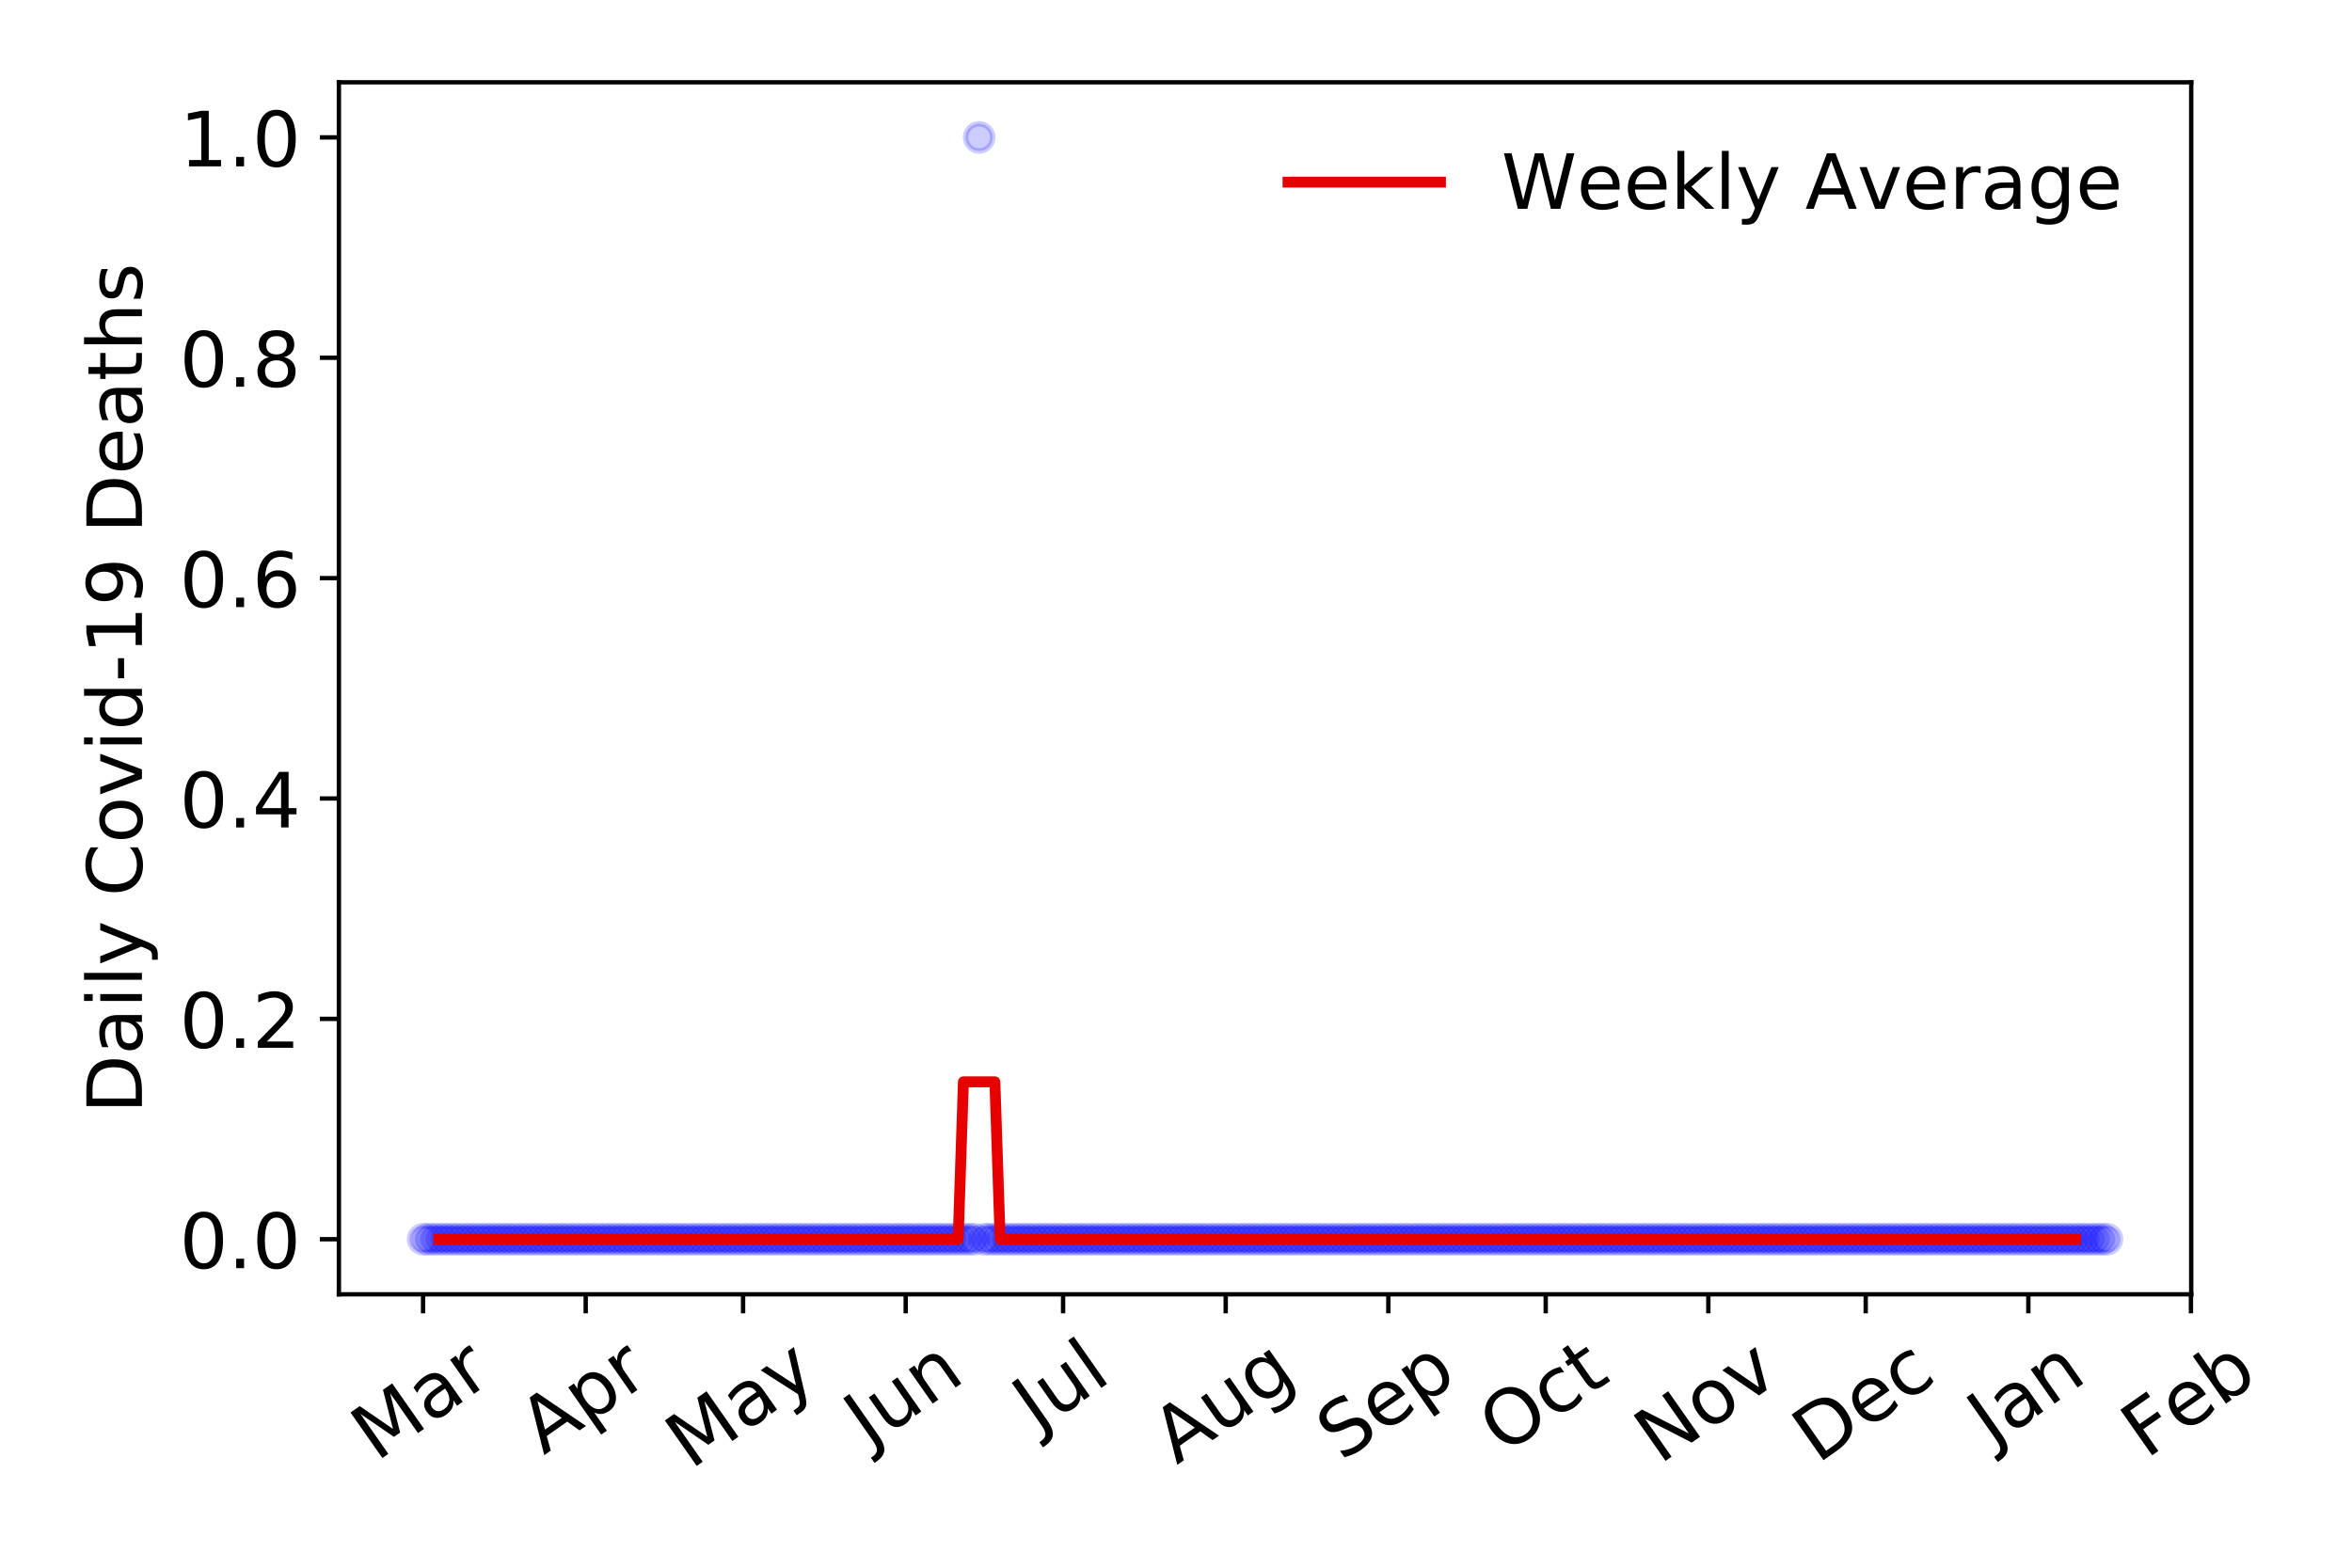<?xml version="1.0" encoding="utf-8" standalone="no"?>
<!DOCTYPE svg PUBLIC "-//W3C//DTD SVG 1.1//EN"
  "http://www.w3.org/Graphics/SVG/1.1/DTD/svg11.dtd">
<!-- Created with matplotlib (https://matplotlib.org/) -->
<svg height="288pt" version="1.1" viewBox="0 0 432 288" width="432pt" xmlns="http://www.w3.org/2000/svg" xmlns:xlink="http://www.w3.org/1999/xlink">
 <defs>
  <style type="text/css">
*{stroke-linecap:butt;stroke-linejoin:round;}
  </style>
 </defs>
 <g id="figure_1">
  <g id="patch_1">
   <path d="M 0 288 
L 432 288 
L 432 0 
L 0 0 
z
" style="fill:#ffffff;"/>
  </g>
  <g id="axes_1">
   <g id="patch_2">
    <path d="M 62.245 237.778 
L 402.468 237.778 
L 402.468 15.12 
L 62.245 15.12 
z
" style="fill:#ffffff;"/>
   </g>
   <g id="matplotlib.axis_1">
    <g id="xtick_1">
     <g id="line2d_1">
      <defs>
       <path d="M 0 0 
L 0 3.5 
" id="m71acc080d3" style="stroke:#000000;stroke-width:0.8;"/>
      </defs>
      <g>
       <use style="stroke:#000000;stroke-width:0.8;" x="77.71" xlink:href="#m71acc080d3" y="237.778"/>
      </g>
     </g>
     <g id="text_1">
      <!-- Mar -->
      <defs>
       <path d="M 9.812 72.906 
L 24.516 72.906 
L 43.109 23.297 
L 61.812 72.906 
L 76.516 72.906 
L 76.516 0 
L 66.891 0 
L 66.891 64.016 
L 48.094 14.016 
L 38.188 14.016 
L 19.391 64.016 
L 19.391 0 
L 9.812 0 
z
" id="DejaVuSans-77"/>
       <path d="M 34.281 27.484 
Q 23.391 27.484 19.188 25 
Q 14.984 22.516 14.984 16.5 
Q 14.984 11.719 18.141 8.906 
Q 21.297 6.109 26.703 6.109 
Q 34.188 6.109 38.703 11.406 
Q 43.219 16.703 43.219 25.484 
L 43.219 27.484 
z
M 52.203 31.203 
L 52.203 0 
L 43.219 0 
L 43.219 8.297 
Q 40.141 3.328 35.547 0.953 
Q 30.953 -1.422 24.312 -1.422 
Q 15.922 -1.422 10.953 3.297 
Q 6 8.016 6 15.922 
Q 6 25.141 12.172 29.828 
Q 18.359 34.516 30.609 34.516 
L 43.219 34.516 
L 43.219 35.406 
Q 43.219 41.609 39.141 45 
Q 35.062 48.391 27.688 48.391 
Q 23 48.391 18.547 47.266 
Q 14.109 46.141 10.016 43.891 
L 10.016 52.203 
Q 14.938 54.109 19.578 55.047 
Q 24.219 56 28.609 56 
Q 40.484 56 46.344 49.844 
Q 52.203 43.703 52.203 31.203 
z
" id="DejaVuSans-97"/>
       <path d="M 41.109 46.297 
Q 39.594 47.172 37.812 47.578 
Q 36.031 48 33.891 48 
Q 26.266 48 22.188 43.047 
Q 18.109 38.094 18.109 28.812 
L 18.109 0 
L 9.078 0 
L 9.078 54.688 
L 18.109 54.688 
L 18.109 46.188 
Q 20.953 51.172 25.484 53.578 
Q 30.031 56 36.531 56 
Q 37.453 56 38.578 55.875 
Q 39.703 55.766 41.062 55.516 
z
" id="DejaVuSans-114"/>
      </defs>
      <g transform="translate(69.107 268.643)rotate(-35)scale(0.14 -0.14)">
       <use xlink:href="#DejaVuSans-77"/>
       <use x="86.279" xlink:href="#DejaVuSans-97"/>
       <use x="147.559" xlink:href="#DejaVuSans-114"/>
      </g>
     </g>
    </g>
    <g id="xtick_2">
     <g id="line2d_2">
      <g>
       <use style="stroke:#000000;stroke-width:0.8;" x="107.579" xlink:href="#m71acc080d3" y="237.778"/>
      </g>
     </g>
     <g id="text_2">
      <!-- Apr -->
      <defs>
       <path d="M 34.188 63.188 
L 20.797 26.906 
L 47.609 26.906 
z
M 28.609 72.906 
L 39.797 72.906 
L 67.578 0 
L 57.328 0 
L 50.688 18.703 
L 17.828 18.703 
L 11.188 0 
L 0.781 0 
z
" id="DejaVuSans-65"/>
       <path d="M 18.109 8.203 
L 18.109 -20.797 
L 9.078 -20.797 
L 9.078 54.688 
L 18.109 54.688 
L 18.109 46.391 
Q 20.953 51.266 25.266 53.625 
Q 29.594 56 35.594 56 
Q 45.562 56 51.781 48.094 
Q 58.016 40.188 58.016 27.297 
Q 58.016 14.406 51.781 6.484 
Q 45.562 -1.422 35.594 -1.422 
Q 29.594 -1.422 25.266 0.953 
Q 20.953 3.328 18.109 8.203 
z
M 48.688 27.297 
Q 48.688 37.203 44.609 42.844 
Q 40.531 48.484 33.406 48.484 
Q 26.266 48.484 22.188 42.844 
Q 18.109 37.203 18.109 27.297 
Q 18.109 17.391 22.188 11.75 
Q 26.266 6.109 33.406 6.109 
Q 40.531 6.109 44.609 11.75 
Q 48.688 17.391 48.688 27.297 
z
" id="DejaVuSans-112"/>
      </defs>
      <g transform="translate(99.875 267.384)rotate(-35)scale(0.14 -0.14)">
       <use xlink:href="#DejaVuSans-65"/>
       <use x="68.408" xlink:href="#DejaVuSans-112"/>
       <use x="131.885" xlink:href="#DejaVuSans-114"/>
      </g>
     </g>
    </g>
    <g id="xtick_3">
     <g id="line2d_3">
      <g>
       <use style="stroke:#000000;stroke-width:0.8;" x="136.485" xlink:href="#m71acc080d3" y="237.778"/>
      </g>
     </g>
     <g id="text_3">
      <!-- May -->
      <defs>
       <path d="M 32.172 -5.078 
Q 28.375 -14.844 24.75 -17.812 
Q 21.141 -20.797 15.094 -20.797 
L 7.906 -20.797 
L 7.906 -13.281 
L 13.188 -13.281 
Q 16.891 -13.281 18.938 -11.516 
Q 21 -9.766 23.484 -3.219 
L 25.094 0.875 
L 2.984 54.688 
L 12.5 54.688 
L 29.594 11.922 
L 46.688 54.688 
L 56.203 54.688 
z
" id="DejaVuSans-121"/>
      </defs>
      <g transform="translate(126.846 270.094)rotate(-35)scale(0.14 -0.14)">
       <use xlink:href="#DejaVuSans-77"/>
       <use x="86.279" xlink:href="#DejaVuSans-97"/>
       <use x="147.559" xlink:href="#DejaVuSans-121"/>
      </g>
     </g>
    </g>
    <g id="xtick_4">
     <g id="line2d_4">
      <g>
       <use style="stroke:#000000;stroke-width:0.8;" x="166.355" xlink:href="#m71acc080d3" y="237.778"/>
      </g>
     </g>
     <g id="text_4">
      <!-- Jun -->
      <defs>
       <path d="M 9.812 72.906 
L 19.672 72.906 
L 19.672 5.078 
Q 19.672 -8.109 14.672 -14.062 
Q 9.672 -20.016 -1.422 -20.016 
L -5.172 -20.016 
L -5.172 -11.719 
L -2.094 -11.719 
Q 4.438 -11.719 7.125 -8.047 
Q 9.812 -4.391 9.812 5.078 
z
" id="DejaVuSans-74"/>
       <path d="M 8.5 21.578 
L 8.5 54.688 
L 17.484 54.688 
L 17.484 21.922 
Q 17.484 14.156 20.5 10.266 
Q 23.531 6.391 29.594 6.391 
Q 36.859 6.391 41.078 11.031 
Q 45.312 15.672 45.312 23.688 
L 45.312 54.688 
L 54.297 54.688 
L 54.297 0 
L 45.312 0 
L 45.312 8.406 
Q 42.047 3.422 37.719 1 
Q 33.406 -1.422 27.688 -1.422 
Q 18.266 -1.422 13.375 4.438 
Q 8.5 10.297 8.5 21.578 
z
M 31.109 56 
z
" id="DejaVuSans-117"/>
       <path d="M 54.891 33.016 
L 54.891 0 
L 45.906 0 
L 45.906 32.719 
Q 45.906 40.484 42.875 44.328 
Q 39.844 48.188 33.797 48.188 
Q 26.516 48.188 22.312 43.547 
Q 18.109 38.922 18.109 30.906 
L 18.109 0 
L 9.078 0 
L 9.078 54.688 
L 18.109 54.688 
L 18.109 46.188 
Q 21.344 51.125 25.703 53.562 
Q 30.078 56 35.797 56 
Q 45.219 56 50.047 50.172 
Q 54.891 44.344 54.891 33.016 
z
" id="DejaVuSans-110"/>
      </defs>
      <g transform="translate(159.611 266.039)rotate(-35)scale(0.14 -0.14)">
       <use xlink:href="#DejaVuSans-74"/>
       <use x="29.492" xlink:href="#DejaVuSans-117"/>
       <use x="92.871" xlink:href="#DejaVuSans-110"/>
      </g>
     </g>
    </g>
    <g id="xtick_5">
     <g id="line2d_5">
      <g>
       <use style="stroke:#000000;stroke-width:0.8;" x="195.261" xlink:href="#m71acc080d3" y="237.778"/>
      </g>
     </g>
     <g id="text_5">
      <!-- Jul -->
      <defs>
       <path d="M 9.422 75.984 
L 18.406 75.984 
L 18.406 0 
L 9.422 0 
z
" id="DejaVuSans-108"/>
      </defs>
      <g transform="translate(190.558 263.181)rotate(-35)scale(0.14 -0.14)">
       <use xlink:href="#DejaVuSans-74"/>
       <use x="29.492" xlink:href="#DejaVuSans-117"/>
       <use x="92.871" xlink:href="#DejaVuSans-108"/>
      </g>
     </g>
    </g>
    <g id="xtick_6">
     <g id="line2d_6">
      <g>
       <use style="stroke:#000000;stroke-width:0.8;" x="225.13" xlink:href="#m71acc080d3" y="237.778"/>
      </g>
     </g>
     <g id="text_6">
      <!-- Aug -->
      <defs>
       <path d="M 45.406 27.984 
Q 45.406 37.75 41.375 43.109 
Q 37.359 48.484 30.078 48.484 
Q 22.859 48.484 18.828 43.109 
Q 14.797 37.75 14.797 27.984 
Q 14.797 18.266 18.828 12.891 
Q 22.859 7.516 30.078 7.516 
Q 37.359 7.516 41.375 12.891 
Q 45.406 18.266 45.406 27.984 
z
M 54.391 6.781 
Q 54.391 -7.172 48.188 -13.984 
Q 42 -20.797 29.203 -20.797 
Q 24.469 -20.797 20.266 -20.094 
Q 16.062 -19.391 12.109 -17.922 
L 12.109 -9.188 
Q 16.062 -11.328 19.922 -12.344 
Q 23.781 -13.375 27.781 -13.375 
Q 36.625 -13.375 41.016 -8.766 
Q 45.406 -4.156 45.406 5.172 
L 45.406 9.625 
Q 42.625 4.781 38.281 2.391 
Q 33.938 0 27.875 0 
Q 17.828 0 11.672 7.656 
Q 5.516 15.328 5.516 27.984 
Q 5.516 40.672 11.672 48.328 
Q 17.828 56 27.875 56 
Q 33.938 56 38.281 53.609 
Q 42.625 51.219 45.406 46.391 
L 45.406 54.688 
L 54.391 54.688 
z
" id="DejaVuSans-103"/>
      </defs>
      <g transform="translate(216.149 269.172)rotate(-35)scale(0.14 -0.14)">
       <use xlink:href="#DejaVuSans-65"/>
       <use x="68.408" xlink:href="#DejaVuSans-117"/>
       <use x="131.787" xlink:href="#DejaVuSans-103"/>
      </g>
     </g>
    </g>
    <g id="xtick_7">
     <g id="line2d_7">
      <g>
       <use style="stroke:#000000;stroke-width:0.8;" x="255" xlink:href="#m71acc080d3" y="237.778"/>
      </g>
     </g>
     <g id="text_7">
      <!-- Sep -->
      <defs>
       <path d="M 53.516 70.516 
L 53.516 60.891 
Q 47.906 63.578 42.922 64.891 
Q 37.938 66.219 33.297 66.219 
Q 25.25 66.219 20.875 63.094 
Q 16.5 59.969 16.5 54.203 
Q 16.5 49.359 19.406 46.891 
Q 22.312 44.438 30.422 42.922 
L 36.375 41.703 
Q 47.406 39.594 52.656 34.297 
Q 57.906 29 57.906 20.125 
Q 57.906 9.516 50.797 4.047 
Q 43.703 -1.422 29.984 -1.422 
Q 24.812 -1.422 18.969 -0.25 
Q 13.141 0.922 6.891 3.219 
L 6.891 13.375 
Q 12.891 10.016 18.656 8.297 
Q 24.422 6.594 29.984 6.594 
Q 38.422 6.594 43.016 9.906 
Q 47.609 13.234 47.609 19.391 
Q 47.609 24.75 44.312 27.781 
Q 41.016 30.812 33.5 32.328 
L 27.484 33.5 
Q 16.453 35.688 11.516 40.375 
Q 6.594 45.062 6.594 53.422 
Q 6.594 63.094 13.406 68.656 
Q 20.219 74.219 32.172 74.219 
Q 37.312 74.219 42.625 73.281 
Q 47.953 72.359 53.516 70.516 
z
" id="DejaVuSans-83"/>
       <path d="M 56.203 29.594 
L 56.203 25.203 
L 14.891 25.203 
Q 15.484 15.922 20.484 11.062 
Q 25.484 6.203 34.422 6.203 
Q 39.594 6.203 44.453 7.469 
Q 49.312 8.734 54.109 11.281 
L 54.109 2.781 
Q 49.266 0.734 44.188 -0.344 
Q 39.109 -1.422 33.891 -1.422 
Q 20.797 -1.422 13.156 6.188 
Q 5.516 13.812 5.516 26.812 
Q 5.516 40.234 12.766 48.109 
Q 20.016 56 32.328 56 
Q 43.359 56 49.781 48.891 
Q 56.203 41.797 56.203 29.594 
z
M 47.219 32.234 
Q 47.125 39.594 43.094 43.984 
Q 39.062 48.391 32.422 48.391 
Q 24.906 48.391 20.391 44.141 
Q 15.875 39.891 15.188 32.172 
z
" id="DejaVuSans-101"/>
      </defs>
      <g transform="translate(246.407 268.629)rotate(-35)scale(0.14 -0.14)">
       <use xlink:href="#DejaVuSans-83"/>
       <use x="63.477" xlink:href="#DejaVuSans-101"/>
       <use x="125" xlink:href="#DejaVuSans-112"/>
      </g>
     </g>
    </g>
    <g id="xtick_8">
     <g id="line2d_8">
      <g>
       <use style="stroke:#000000;stroke-width:0.8;" x="283.906" xlink:href="#m71acc080d3" y="237.778"/>
      </g>
     </g>
     <g id="text_8">
      <!-- Oct -->
      <defs>
       <path d="M 39.406 66.219 
Q 28.656 66.219 22.328 58.203 
Q 16.016 50.203 16.016 36.375 
Q 16.016 22.609 22.328 14.594 
Q 28.656 6.594 39.406 6.594 
Q 50.141 6.594 56.422 14.594 
Q 62.703 22.609 62.703 36.375 
Q 62.703 50.203 56.422 58.203 
Q 50.141 66.219 39.406 66.219 
z
M 39.406 74.219 
Q 54.734 74.219 63.906 63.938 
Q 73.094 53.656 73.094 36.375 
Q 73.094 19.141 63.906 8.859 
Q 54.734 -1.422 39.406 -1.422 
Q 24.031 -1.422 14.812 8.828 
Q 5.609 19.094 5.609 36.375 
Q 5.609 53.656 14.812 63.938 
Q 24.031 74.219 39.406 74.219 
z
" id="DejaVuSans-79"/>
       <path d="M 48.781 52.594 
L 48.781 44.188 
Q 44.969 46.297 41.141 47.344 
Q 37.312 48.391 33.406 48.391 
Q 24.656 48.391 19.812 42.844 
Q 14.984 37.312 14.984 27.297 
Q 14.984 17.281 19.812 11.734 
Q 24.656 6.203 33.406 6.203 
Q 37.312 6.203 41.141 7.25 
Q 44.969 8.297 48.781 10.406 
L 48.781 2.094 
Q 45.016 0.344 40.984 -0.531 
Q 36.969 -1.422 32.422 -1.422 
Q 20.062 -1.422 12.781 6.344 
Q 5.516 14.109 5.516 27.297 
Q 5.516 40.672 12.859 48.328 
Q 20.219 56 33.016 56 
Q 37.156 56 41.109 55.141 
Q 45.062 54.297 48.781 52.594 
z
" id="DejaVuSans-99"/>
       <path d="M 18.312 70.219 
L 18.312 54.688 
L 36.812 54.688 
L 36.812 47.703 
L 18.312 47.703 
L 18.312 18.016 
Q 18.312 11.328 20.141 9.422 
Q 21.969 7.516 27.594 7.516 
L 36.812 7.516 
L 36.812 0 
L 27.594 0 
Q 17.188 0 13.234 3.875 
Q 9.281 7.766 9.281 18.016 
L 9.281 47.703 
L 2.688 47.703 
L 2.688 54.688 
L 9.281 54.688 
L 9.281 70.219 
z
" id="DejaVuSans-116"/>
      </defs>
      <g transform="translate(276.207 267.377)rotate(-35)scale(0.14 -0.14)">
       <use xlink:href="#DejaVuSans-79"/>
       <use x="78.711" xlink:href="#DejaVuSans-99"/>
       <use x="133.691" xlink:href="#DejaVuSans-116"/>
      </g>
     </g>
    </g>
    <g id="xtick_9">
     <g id="line2d_9">
      <g>
       <use style="stroke:#000000;stroke-width:0.8;" x="313.775" xlink:href="#m71acc080d3" y="237.778"/>
      </g>
     </g>
     <g id="text_9">
      <!-- Nov -->
      <defs>
       <path d="M 9.812 72.906 
L 23.094 72.906 
L 55.422 11.922 
L 55.422 72.906 
L 64.984 72.906 
L 64.984 0 
L 51.703 0 
L 19.391 60.984 
L 19.391 0 
L 9.812 0 
z
" id="DejaVuSans-78"/>
       <path d="M 30.609 48.391 
Q 23.391 48.391 19.188 42.75 
Q 14.984 37.109 14.984 27.297 
Q 14.984 17.484 19.156 11.844 
Q 23.344 6.203 30.609 6.203 
Q 37.797 6.203 41.984 11.859 
Q 46.188 17.531 46.188 27.297 
Q 46.188 37.016 41.984 42.703 
Q 37.797 48.391 30.609 48.391 
z
M 30.609 56 
Q 42.328 56 49.016 48.375 
Q 55.719 40.766 55.719 27.297 
Q 55.719 13.875 49.016 6.219 
Q 42.328 -1.422 30.609 -1.422 
Q 18.844 -1.422 12.172 6.219 
Q 5.516 13.875 5.516 27.297 
Q 5.516 40.766 12.172 48.375 
Q 18.844 56 30.609 56 
z
" id="DejaVuSans-111"/>
       <path d="M 2.984 54.688 
L 12.5 54.688 
L 29.594 8.797 
L 46.688 54.688 
L 56.203 54.688 
L 35.688 0 
L 23.484 0 
z
" id="DejaVuSans-118"/>
      </defs>
      <g transform="translate(304.799 269.166)rotate(-35)scale(0.14 -0.14)">
       <use xlink:href="#DejaVuSans-78"/>
       <use x="74.805" xlink:href="#DejaVuSans-111"/>
       <use x="135.986" xlink:href="#DejaVuSans-118"/>
      </g>
     </g>
    </g>
    <g id="xtick_10">
     <g id="line2d_10">
      <g>
       <use style="stroke:#000000;stroke-width:0.8;" x="342.681" xlink:href="#m71acc080d3" y="237.778"/>
      </g>
     </g>
     <g id="text_10">
      <!-- Dec -->
      <defs>
       <path d="M 19.672 64.797 
L 19.672 8.109 
L 31.594 8.109 
Q 46.688 8.109 53.688 14.938 
Q 60.688 21.781 60.688 36.531 
Q 60.688 51.172 53.688 57.984 
Q 46.688 64.797 31.594 64.797 
z
M 9.812 72.906 
L 30.078 72.906 
Q 51.266 72.906 61.172 64.094 
Q 71.094 55.281 71.094 36.531 
Q 71.094 17.672 61.125 8.828 
Q 51.172 0 30.078 0 
L 9.812 0 
z
" id="DejaVuSans-68"/>
      </defs>
      <g transform="translate(333.801 269.032)rotate(-35)scale(0.14 -0.14)">
       <use xlink:href="#DejaVuSans-68"/>
       <use x="77.002" xlink:href="#DejaVuSans-101"/>
       <use x="138.525" xlink:href="#DejaVuSans-99"/>
      </g>
     </g>
    </g>
    <g id="xtick_11">
     <g id="line2d_11">
      <g>
       <use style="stroke:#000000;stroke-width:0.8;" x="372.551" xlink:href="#m71acc080d3" y="237.778"/>
      </g>
     </g>
     <g id="text_11">
      <!-- Jan -->
      <g transform="translate(365.927 265.871)rotate(-35)scale(0.14 -0.14)">
       <use xlink:href="#DejaVuSans-74"/>
       <use x="29.492" xlink:href="#DejaVuSans-97"/>
       <use x="90.771" xlink:href="#DejaVuSans-110"/>
      </g>
     </g>
    </g>
    <g id="xtick_12">
     <g id="line2d_12">
      <g>
       <use style="stroke:#000000;stroke-width:0.8;" x="402.42" xlink:href="#m71acc080d3" y="237.778"/>
      </g>
     </g>
     <g id="text_12">
      <!-- Feb -->
      <defs>
       <path d="M 9.812 72.906 
L 51.703 72.906 
L 51.703 64.594 
L 19.672 64.594 
L 19.672 43.109 
L 48.578 43.109 
L 48.578 34.812 
L 19.672 34.812 
L 19.672 0 
L 9.812 0 
z
" id="DejaVuSans-70"/>
       <path d="M 48.688 27.297 
Q 48.688 37.203 44.609 42.844 
Q 40.531 48.484 33.406 48.484 
Q 26.266 48.484 22.188 42.844 
Q 18.109 37.203 18.109 27.297 
Q 18.109 17.391 22.188 11.75 
Q 26.266 6.109 33.406 6.109 
Q 40.531 6.109 44.609 11.75 
Q 48.688 17.391 48.688 27.297 
z
M 18.109 46.391 
Q 20.953 51.266 25.266 53.625 
Q 29.594 56 35.594 56 
Q 45.562 56 51.781 48.094 
Q 58.016 40.188 58.016 27.297 
Q 58.016 14.406 51.781 6.484 
Q 45.562 -1.422 35.594 -1.422 
Q 29.594 -1.422 25.266 0.953 
Q 20.953 3.328 18.109 8.203 
L 18.109 0 
L 9.078 0 
L 9.078 75.984 
L 18.109 75.984 
z
" id="DejaVuSans-98"/>
      </defs>
      <g transform="translate(394.174 268.143)rotate(-35)scale(0.14 -0.14)">
       <use xlink:href="#DejaVuSans-70"/>
       <use x="57.441" xlink:href="#DejaVuSans-101"/>
       <use x="118.965" xlink:href="#DejaVuSans-98"/>
      </g>
     </g>
    </g>
   </g>
   <g id="matplotlib.axis_2">
    <g id="ytick_1">
     <g id="line2d_13">
      <defs>
       <path d="M 0 0 
L -3.5 0 
" id="mf8da5bc191" style="stroke:#000000;stroke-width:0.8;"/>
      </defs>
      <g>
       <use style="stroke:#000000;stroke-width:0.8;" x="62.245" xlink:href="#mf8da5bc191" y="227.657"/>
      </g>
     </g>
     <g id="text_13">
      <!-- 0.0 -->
      <defs>
       <path d="M 31.781 66.406 
Q 24.172 66.406 20.328 58.906 
Q 16.5 51.422 16.5 36.375 
Q 16.5 21.391 20.328 13.891 
Q 24.172 6.391 31.781 6.391 
Q 39.453 6.391 43.281 13.891 
Q 47.125 21.391 47.125 36.375 
Q 47.125 51.422 43.281 58.906 
Q 39.453 66.406 31.781 66.406 
z
M 31.781 74.219 
Q 44.047 74.219 50.516 64.516 
Q 56.984 54.828 56.984 36.375 
Q 56.984 17.969 50.516 8.266 
Q 44.047 -1.422 31.781 -1.422 
Q 19.531 -1.422 13.062 8.266 
Q 6.594 17.969 6.594 36.375 
Q 6.594 54.828 13.062 64.516 
Q 19.531 74.219 31.781 74.219 
z
" id="DejaVuSans-48"/>
       <path d="M 10.688 12.406 
L 21 12.406 
L 21 0 
L 10.688 0 
z
" id="DejaVuSans-46"/>
      </defs>
      <g transform="translate(32.981 232.976)scale(0.14 -0.14)">
       <use xlink:href="#DejaVuSans-48"/>
       <use x="63.623" xlink:href="#DejaVuSans-46"/>
       <use x="95.41" xlink:href="#DejaVuSans-48"/>
      </g>
     </g>
    </g>
    <g id="ytick_2">
     <g id="line2d_14">
      <g>
       <use style="stroke:#000000;stroke-width:0.8;" x="62.245" xlink:href="#mf8da5bc191" y="187.174"/>
      </g>
     </g>
     <g id="text_14">
      <!-- 0.2 -->
      <defs>
       <path d="M 19.188 8.297 
L 53.609 8.297 
L 53.609 0 
L 7.328 0 
L 7.328 8.297 
Q 12.938 14.109 22.625 23.891 
Q 32.328 33.688 34.812 36.531 
Q 39.547 41.844 41.422 45.531 
Q 43.312 49.219 43.312 52.781 
Q 43.312 58.594 39.234 62.25 
Q 35.156 65.922 28.609 65.922 
Q 23.969 65.922 18.812 64.312 
Q 13.672 62.703 7.812 59.422 
L 7.812 69.391 
Q 13.766 71.781 18.938 73 
Q 24.125 74.219 28.422 74.219 
Q 39.75 74.219 46.484 68.547 
Q 53.219 62.891 53.219 53.422 
Q 53.219 48.922 51.531 44.891 
Q 49.859 40.875 45.406 35.406 
Q 44.188 33.984 37.641 27.219 
Q 31.109 20.453 19.188 8.297 
z
" id="DejaVuSans-50"/>
      </defs>
      <g transform="translate(32.981 192.493)scale(0.14 -0.14)">
       <use xlink:href="#DejaVuSans-48"/>
       <use x="63.623" xlink:href="#DejaVuSans-46"/>
       <use x="95.41" xlink:href="#DejaVuSans-50"/>
      </g>
     </g>
    </g>
    <g id="ytick_3">
     <g id="line2d_15">
      <g>
       <use style="stroke:#000000;stroke-width:0.8;" x="62.245" xlink:href="#mf8da5bc191" y="146.691"/>
      </g>
     </g>
     <g id="text_15">
      <!-- 0.4 -->
      <defs>
       <path d="M 37.797 64.312 
L 12.891 25.391 
L 37.797 25.391 
z
M 35.203 72.906 
L 47.609 72.906 
L 47.609 25.391 
L 58.016 25.391 
L 58.016 17.188 
L 47.609 17.188 
L 47.609 0 
L 37.797 0 
L 37.797 17.188 
L 4.891 17.188 
L 4.891 26.703 
z
" id="DejaVuSans-52"/>
      </defs>
      <g transform="translate(32.981 152.01)scale(0.14 -0.14)">
       <use xlink:href="#DejaVuSans-48"/>
       <use x="63.623" xlink:href="#DejaVuSans-46"/>
       <use x="95.41" xlink:href="#DejaVuSans-52"/>
      </g>
     </g>
    </g>
    <g id="ytick_4">
     <g id="line2d_16">
      <g>
       <use style="stroke:#000000;stroke-width:0.8;" x="62.245" xlink:href="#mf8da5bc191" y="106.207"/>
      </g>
     </g>
     <g id="text_16">
      <!-- 0.6 -->
      <defs>
       <path d="M 33.016 40.375 
Q 26.375 40.375 22.484 35.828 
Q 18.609 31.297 18.609 23.391 
Q 18.609 15.531 22.484 10.953 
Q 26.375 6.391 33.016 6.391 
Q 39.656 6.391 43.531 10.953 
Q 47.406 15.531 47.406 23.391 
Q 47.406 31.297 43.531 35.828 
Q 39.656 40.375 33.016 40.375 
z
M 52.594 71.297 
L 52.594 62.312 
Q 48.875 64.062 45.094 64.984 
Q 41.312 65.922 37.594 65.922 
Q 27.828 65.922 22.672 59.328 
Q 17.531 52.734 16.797 39.406 
Q 19.672 43.656 24.016 45.922 
Q 28.375 48.188 33.594 48.188 
Q 44.578 48.188 50.953 41.516 
Q 57.328 34.859 57.328 23.391 
Q 57.328 12.156 50.688 5.359 
Q 44.047 -1.422 33.016 -1.422 
Q 20.359 -1.422 13.672 8.266 
Q 6.984 17.969 6.984 36.375 
Q 6.984 53.656 15.188 63.938 
Q 23.391 74.219 37.203 74.219 
Q 40.922 74.219 44.703 73.484 
Q 48.484 72.75 52.594 71.297 
z
" id="DejaVuSans-54"/>
      </defs>
      <g transform="translate(32.981 111.526)scale(0.14 -0.14)">
       <use xlink:href="#DejaVuSans-48"/>
       <use x="63.623" xlink:href="#DejaVuSans-46"/>
       <use x="95.41" xlink:href="#DejaVuSans-54"/>
      </g>
     </g>
    </g>
    <g id="ytick_5">
     <g id="line2d_17">
      <g>
       <use style="stroke:#000000;stroke-width:0.8;" x="62.245" xlink:href="#mf8da5bc191" y="65.724"/>
      </g>
     </g>
     <g id="text_17">
      <!-- 0.8 -->
      <defs>
       <path d="M 31.781 34.625 
Q 24.75 34.625 20.719 30.859 
Q 16.703 27.094 16.703 20.516 
Q 16.703 13.922 20.719 10.156 
Q 24.75 6.391 31.781 6.391 
Q 38.812 6.391 42.859 10.172 
Q 46.922 13.969 46.922 20.516 
Q 46.922 27.094 42.891 30.859 
Q 38.875 34.625 31.781 34.625 
z
M 21.922 38.812 
Q 15.578 40.375 12.031 44.719 
Q 8.5 49.078 8.5 55.328 
Q 8.5 64.062 14.719 69.141 
Q 20.953 74.219 31.781 74.219 
Q 42.672 74.219 48.875 69.141 
Q 55.078 64.062 55.078 55.328 
Q 55.078 49.078 51.531 44.719 
Q 48 40.375 41.703 38.812 
Q 48.828 37.156 52.797 32.312 
Q 56.781 27.484 56.781 20.516 
Q 56.781 9.906 50.312 4.234 
Q 43.844 -1.422 31.781 -1.422 
Q 19.734 -1.422 13.25 4.234 
Q 6.781 9.906 6.781 20.516 
Q 6.781 27.484 10.781 32.312 
Q 14.797 37.156 21.922 38.812 
z
M 18.312 54.391 
Q 18.312 48.734 21.844 45.562 
Q 25.391 42.391 31.781 42.391 
Q 38.141 42.391 41.719 45.562 
Q 45.312 48.734 45.312 54.391 
Q 45.312 60.062 41.719 63.234 
Q 38.141 66.406 31.781 66.406 
Q 25.391 66.406 21.844 63.234 
Q 18.312 60.062 18.312 54.391 
z
" id="DejaVuSans-56"/>
      </defs>
      <g transform="translate(32.981 71.043)scale(0.14 -0.14)">
       <use xlink:href="#DejaVuSans-48"/>
       <use x="63.623" xlink:href="#DejaVuSans-46"/>
       <use x="95.41" xlink:href="#DejaVuSans-56"/>
      </g>
     </g>
    </g>
    <g id="ytick_6">
     <g id="line2d_18">
      <g>
       <use style="stroke:#000000;stroke-width:0.8;" x="62.245" xlink:href="#mf8da5bc191" y="25.241"/>
      </g>
     </g>
     <g id="text_18">
      <!-- 1.0 -->
      <defs>
       <path d="M 12.406 8.297 
L 28.516 8.297 
L 28.516 63.922 
L 10.984 60.406 
L 10.984 69.391 
L 28.422 72.906 
L 38.281 72.906 
L 38.281 8.297 
L 54.391 8.297 
L 54.391 0 
L 12.406 0 
z
" id="DejaVuSans-49"/>
      </defs>
      <g transform="translate(32.981 30.56)scale(0.14 -0.14)">
       <use xlink:href="#DejaVuSans-49"/>
       <use x="63.623" xlink:href="#DejaVuSans-46"/>
       <use x="95.41" xlink:href="#DejaVuSans-48"/>
      </g>
     </g>
    </g>
    <g id="text_19">
     <!-- Daily Covid-19 Deaths -->
     <defs>
      <path d="M 9.422 54.688 
L 18.406 54.688 
L 18.406 0 
L 9.422 0 
z
M 9.422 75.984 
L 18.406 75.984 
L 18.406 64.594 
L 9.422 64.594 
z
" id="DejaVuSans-105"/>
      <path id="DejaVuSans-32"/>
      <path d="M 64.406 67.281 
L 64.406 56.891 
Q 59.422 61.531 53.781 63.812 
Q 48.141 66.109 41.797 66.109 
Q 29.297 66.109 22.656 58.469 
Q 16.016 50.828 16.016 36.375 
Q 16.016 21.969 22.656 14.328 
Q 29.297 6.688 41.797 6.688 
Q 48.141 6.688 53.781 8.984 
Q 59.422 11.281 64.406 15.922 
L 64.406 5.609 
Q 59.234 2.094 53.438 0.328 
Q 47.656 -1.422 41.219 -1.422 
Q 24.656 -1.422 15.125 8.703 
Q 5.609 18.844 5.609 36.375 
Q 5.609 53.953 15.125 64.078 
Q 24.656 74.219 41.219 74.219 
Q 47.75 74.219 53.531 72.484 
Q 59.328 70.75 64.406 67.281 
z
" id="DejaVuSans-67"/>
      <path d="M 45.406 46.391 
L 45.406 75.984 
L 54.391 75.984 
L 54.391 0 
L 45.406 0 
L 45.406 8.203 
Q 42.578 3.328 38.25 0.953 
Q 33.938 -1.422 27.875 -1.422 
Q 17.969 -1.422 11.734 6.484 
Q 5.516 14.406 5.516 27.297 
Q 5.516 40.188 11.734 48.094 
Q 17.969 56 27.875 56 
Q 33.938 56 38.25 53.625 
Q 42.578 51.266 45.406 46.391 
z
M 14.797 27.297 
Q 14.797 17.391 18.875 11.75 
Q 22.953 6.109 30.078 6.109 
Q 37.203 6.109 41.297 11.75 
Q 45.406 17.391 45.406 27.297 
Q 45.406 37.203 41.297 42.844 
Q 37.203 48.484 30.078 48.484 
Q 22.953 48.484 18.875 42.844 
Q 14.797 37.203 14.797 27.297 
z
" id="DejaVuSans-100"/>
      <path d="M 4.891 31.391 
L 31.203 31.391 
L 31.203 23.391 
L 4.891 23.391 
z
" id="DejaVuSans-45"/>
      <path d="M 10.984 1.516 
L 10.984 10.5 
Q 14.703 8.734 18.5 7.812 
Q 22.312 6.891 25.984 6.891 
Q 35.75 6.891 40.891 13.453 
Q 46.047 20.016 46.781 33.406 
Q 43.953 29.203 39.594 26.953 
Q 35.25 24.703 29.984 24.703 
Q 19.047 24.703 12.672 31.312 
Q 6.297 37.938 6.297 49.422 
Q 6.297 60.641 12.938 67.422 
Q 19.578 74.219 30.609 74.219 
Q 43.266 74.219 49.922 64.516 
Q 56.594 54.828 56.594 36.375 
Q 56.594 19.141 48.406 8.859 
Q 40.234 -1.422 26.422 -1.422 
Q 22.703 -1.422 18.891 -0.688 
Q 15.094 0.047 10.984 1.516 
z
M 30.609 32.422 
Q 37.25 32.422 41.125 36.953 
Q 45.016 41.5 45.016 49.422 
Q 45.016 57.281 41.125 61.844 
Q 37.25 66.406 30.609 66.406 
Q 23.969 66.406 20.094 61.844 
Q 16.219 57.281 16.219 49.422 
Q 16.219 41.5 20.094 36.953 
Q 23.969 32.422 30.609 32.422 
z
" id="DejaVuSans-57"/>
      <path d="M 54.891 33.016 
L 54.891 0 
L 45.906 0 
L 45.906 32.719 
Q 45.906 40.484 42.875 44.328 
Q 39.844 48.188 33.797 48.188 
Q 26.516 48.188 22.312 43.547 
Q 18.109 38.922 18.109 30.906 
L 18.109 0 
L 9.078 0 
L 9.078 75.984 
L 18.109 75.984 
L 18.109 46.188 
Q 21.344 51.125 25.703 53.562 
Q 30.078 56 35.797 56 
Q 45.219 56 50.047 50.172 
Q 54.891 44.344 54.891 33.016 
z
" id="DejaVuSans-104"/>
      <path d="M 44.281 53.078 
L 44.281 44.578 
Q 40.484 46.531 36.375 47.5 
Q 32.281 48.484 27.875 48.484 
Q 21.188 48.484 17.844 46.438 
Q 14.5 44.391 14.5 40.281 
Q 14.5 37.156 16.891 35.375 
Q 19.281 33.594 26.516 31.984 
L 29.594 31.297 
Q 39.156 29.25 43.188 25.516 
Q 47.219 21.781 47.219 15.094 
Q 47.219 7.469 41.188 3.016 
Q 35.156 -1.422 24.609 -1.422 
Q 20.219 -1.422 15.453 -0.562 
Q 10.688 0.297 5.422 2 
L 5.422 11.281 
Q 10.406 8.688 15.234 7.391 
Q 20.062 6.109 24.812 6.109 
Q 31.156 6.109 34.562 8.281 
Q 37.984 10.453 37.984 14.406 
Q 37.984 18.062 35.516 20.016 
Q 33.062 21.969 24.703 23.781 
L 21.578 24.516 
Q 13.234 26.266 9.516 29.906 
Q 5.812 33.547 5.812 39.891 
Q 5.812 47.609 11.281 51.797 
Q 16.75 56 26.812 56 
Q 31.781 56 36.172 55.266 
Q 40.578 54.547 44.281 53.078 
z
" id="DejaVuSans-115"/>
     </defs>
     <g transform="translate(26.069 204.56)rotate(-90)scale(0.14 -0.14)">
      <use xlink:href="#DejaVuSans-68"/>
      <use x="77.002" xlink:href="#DejaVuSans-97"/>
      <use x="138.281" xlink:href="#DejaVuSans-105"/>
      <use x="166.064" xlink:href="#DejaVuSans-108"/>
      <use x="193.848" xlink:href="#DejaVuSans-121"/>
      <use x="253.027" xlink:href="#DejaVuSans-32"/>
      <use x="284.814" xlink:href="#DejaVuSans-67"/>
      <use x="354.639" xlink:href="#DejaVuSans-111"/>
      <use x="415.82" xlink:href="#DejaVuSans-118"/>
      <use x="475" xlink:href="#DejaVuSans-105"/>
      <use x="502.783" xlink:href="#DejaVuSans-100"/>
      <use x="566.26" xlink:href="#DejaVuSans-45"/>
      <use x="602.344" xlink:href="#DejaVuSans-49"/>
      <use x="665.967" xlink:href="#DejaVuSans-57"/>
      <use x="729.59" xlink:href="#DejaVuSans-32"/>
      <use x="761.377" xlink:href="#DejaVuSans-68"/>
      <use x="838.379" xlink:href="#DejaVuSans-101"/>
      <use x="899.902" xlink:href="#DejaVuSans-97"/>
      <use x="961.182" xlink:href="#DejaVuSans-116"/>
      <use x="1000.391" xlink:href="#DejaVuSans-104"/>
      <use x="1063.77" xlink:href="#DejaVuSans-115"/>
     </g>
    </g>
   </g>
   <g id="line2d_19">
    <defs>
     <path d="M 0 2.5 
C 0.663 2.5 1.299 2.237 1.768 1.768 
C 2.237 1.299 2.5 0.663 2.5 0 
C 2.5 -0.663 2.237 -1.299 1.768 -1.768 
C 1.299 -2.237 0.663 -2.5 0 -2.5 
C -0.663 -2.5 -1.299 -2.237 -1.768 -1.768 
C -2.237 -1.299 -2.5 -0.663 -2.5 0 
C -2.5 0.663 -2.237 1.299 -1.768 1.768 
C -1.299 2.237 -0.663 2.5 0 2.5 
z
" id="m0be5f089bb" style="stroke:#0000ff;stroke-opacity:0.2;"/>
    </defs>
    <g clip-path="url(#p51b25abcb2)">
     <use style="fill:#0000ff;fill-opacity:0.2;stroke:#0000ff;stroke-opacity:0.2;" x="77.71" xlink:href="#m0be5f089bb" y="227.657"/>
     <use style="fill:#0000ff;fill-opacity:0.2;stroke:#0000ff;stroke-opacity:0.2;" x="78.673" xlink:href="#m0be5f089bb" y="227.657"/>
     <use style="fill:#0000ff;fill-opacity:0.2;stroke:#0000ff;stroke-opacity:0.2;" x="79.637" xlink:href="#m0be5f089bb" y="227.657"/>
     <use style="fill:#0000ff;fill-opacity:0.2;stroke:#0000ff;stroke-opacity:0.2;" x="80.6" xlink:href="#m0be5f089bb" y="227.657"/>
     <use style="fill:#0000ff;fill-opacity:0.2;stroke:#0000ff;stroke-opacity:0.2;" x="81.564" xlink:href="#m0be5f089bb" y="227.657"/>
     <use style="fill:#0000ff;fill-opacity:0.2;stroke:#0000ff;stroke-opacity:0.2;" x="82.527" xlink:href="#m0be5f089bb" y="227.657"/>
     <use style="fill:#0000ff;fill-opacity:0.2;stroke:#0000ff;stroke-opacity:0.2;" x="83.491" xlink:href="#m0be5f089bb" y="227.657"/>
     <use style="fill:#0000ff;fill-opacity:0.2;stroke:#0000ff;stroke-opacity:0.2;" x="84.454" xlink:href="#m0be5f089bb" y="227.657"/>
     <use style="fill:#0000ff;fill-opacity:0.2;stroke:#0000ff;stroke-opacity:0.2;" x="85.418" xlink:href="#m0be5f089bb" y="227.657"/>
     <use style="fill:#0000ff;fill-opacity:0.2;stroke:#0000ff;stroke-opacity:0.2;" x="86.381" xlink:href="#m0be5f089bb" y="227.657"/>
     <use style="fill:#0000ff;fill-opacity:0.2;stroke:#0000ff;stroke-opacity:0.2;" x="87.345" xlink:href="#m0be5f089bb" y="227.657"/>
     <use style="fill:#0000ff;fill-opacity:0.2;stroke:#0000ff;stroke-opacity:0.2;" x="88.309" xlink:href="#m0be5f089bb" y="227.657"/>
     <use style="fill:#0000ff;fill-opacity:0.2;stroke:#0000ff;stroke-opacity:0.2;" x="89.272" xlink:href="#m0be5f089bb" y="227.657"/>
     <use style="fill:#0000ff;fill-opacity:0.2;stroke:#0000ff;stroke-opacity:0.2;" x="90.236" xlink:href="#m0be5f089bb" y="227.657"/>
     <use style="fill:#0000ff;fill-opacity:0.2;stroke:#0000ff;stroke-opacity:0.2;" x="91.199" xlink:href="#m0be5f089bb" y="227.657"/>
     <use style="fill:#0000ff;fill-opacity:0.2;stroke:#0000ff;stroke-opacity:0.2;" x="92.163" xlink:href="#m0be5f089bb" y="227.657"/>
     <use style="fill:#0000ff;fill-opacity:0.2;stroke:#0000ff;stroke-opacity:0.2;" x="93.126" xlink:href="#m0be5f089bb" y="227.657"/>
     <use style="fill:#0000ff;fill-opacity:0.2;stroke:#0000ff;stroke-opacity:0.2;" x="94.09" xlink:href="#m0be5f089bb" y="227.657"/>
     <use style="fill:#0000ff;fill-opacity:0.2;stroke:#0000ff;stroke-opacity:0.2;" x="95.053" xlink:href="#m0be5f089bb" y="227.657"/>
     <use style="fill:#0000ff;fill-opacity:0.2;stroke:#0000ff;stroke-opacity:0.2;" x="96.017" xlink:href="#m0be5f089bb" y="227.657"/>
     <use style="fill:#0000ff;fill-opacity:0.2;stroke:#0000ff;stroke-opacity:0.2;" x="96.98" xlink:href="#m0be5f089bb" y="227.657"/>
     <use style="fill:#0000ff;fill-opacity:0.2;stroke:#0000ff;stroke-opacity:0.2;" x="97.944" xlink:href="#m0be5f089bb" y="227.657"/>
     <use style="fill:#0000ff;fill-opacity:0.2;stroke:#0000ff;stroke-opacity:0.2;" x="98.907" xlink:href="#m0be5f089bb" y="227.657"/>
     <use style="fill:#0000ff;fill-opacity:0.2;stroke:#0000ff;stroke-opacity:0.2;" x="99.871" xlink:href="#m0be5f089bb" y="227.657"/>
     <use style="fill:#0000ff;fill-opacity:0.2;stroke:#0000ff;stroke-opacity:0.2;" x="100.834" xlink:href="#m0be5f089bb" y="227.657"/>
     <use style="fill:#0000ff;fill-opacity:0.2;stroke:#0000ff;stroke-opacity:0.2;" x="101.798" xlink:href="#m0be5f089bb" y="227.657"/>
     <use style="fill:#0000ff;fill-opacity:0.2;stroke:#0000ff;stroke-opacity:0.2;" x="102.762" xlink:href="#m0be5f089bb" y="227.657"/>
     <use style="fill:#0000ff;fill-opacity:0.2;stroke:#0000ff;stroke-opacity:0.2;" x="103.725" xlink:href="#m0be5f089bb" y="227.657"/>
     <use style="fill:#0000ff;fill-opacity:0.2;stroke:#0000ff;stroke-opacity:0.2;" x="104.689" xlink:href="#m0be5f089bb" y="227.657"/>
     <use style="fill:#0000ff;fill-opacity:0.2;stroke:#0000ff;stroke-opacity:0.2;" x="105.652" xlink:href="#m0be5f089bb" y="227.657"/>
     <use style="fill:#0000ff;fill-opacity:0.2;stroke:#0000ff;stroke-opacity:0.2;" x="106.616" xlink:href="#m0be5f089bb" y="227.657"/>
     <use style="fill:#0000ff;fill-opacity:0.2;stroke:#0000ff;stroke-opacity:0.2;" x="107.579" xlink:href="#m0be5f089bb" y="227.657"/>
     <use style="fill:#0000ff;fill-opacity:0.2;stroke:#0000ff;stroke-opacity:0.2;" x="108.543" xlink:href="#m0be5f089bb" y="227.657"/>
     <use style="fill:#0000ff;fill-opacity:0.2;stroke:#0000ff;stroke-opacity:0.2;" x="109.506" xlink:href="#m0be5f089bb" y="227.657"/>
     <use style="fill:#0000ff;fill-opacity:0.2;stroke:#0000ff;stroke-opacity:0.2;" x="110.47" xlink:href="#m0be5f089bb" y="227.657"/>
     <use style="fill:#0000ff;fill-opacity:0.2;stroke:#0000ff;stroke-opacity:0.2;" x="111.433" xlink:href="#m0be5f089bb" y="227.657"/>
     <use style="fill:#0000ff;fill-opacity:0.2;stroke:#0000ff;stroke-opacity:0.2;" x="112.397" xlink:href="#m0be5f089bb" y="227.657"/>
     <use style="fill:#0000ff;fill-opacity:0.2;stroke:#0000ff;stroke-opacity:0.2;" x="113.36" xlink:href="#m0be5f089bb" y="227.657"/>
     <use style="fill:#0000ff;fill-opacity:0.2;stroke:#0000ff;stroke-opacity:0.2;" x="114.324" xlink:href="#m0be5f089bb" y="227.657"/>
     <use style="fill:#0000ff;fill-opacity:0.2;stroke:#0000ff;stroke-opacity:0.2;" x="115.287" xlink:href="#m0be5f089bb" y="227.657"/>
     <use style="fill:#0000ff;fill-opacity:0.2;stroke:#0000ff;stroke-opacity:0.2;" x="116.251" xlink:href="#m0be5f089bb" y="227.657"/>
     <use style="fill:#0000ff;fill-opacity:0.2;stroke:#0000ff;stroke-opacity:0.2;" x="117.215" xlink:href="#m0be5f089bb" y="227.657"/>
     <use style="fill:#0000ff;fill-opacity:0.2;stroke:#0000ff;stroke-opacity:0.2;" x="118.178" xlink:href="#m0be5f089bb" y="227.657"/>
     <use style="fill:#0000ff;fill-opacity:0.2;stroke:#0000ff;stroke-opacity:0.2;" x="119.142" xlink:href="#m0be5f089bb" y="227.657"/>
     <use style="fill:#0000ff;fill-opacity:0.2;stroke:#0000ff;stroke-opacity:0.2;" x="120.105" xlink:href="#m0be5f089bb" y="227.657"/>
     <use style="fill:#0000ff;fill-opacity:0.2;stroke:#0000ff;stroke-opacity:0.2;" x="121.069" xlink:href="#m0be5f089bb" y="227.657"/>
     <use style="fill:#0000ff;fill-opacity:0.2;stroke:#0000ff;stroke-opacity:0.2;" x="122.032" xlink:href="#m0be5f089bb" y="227.657"/>
     <use style="fill:#0000ff;fill-opacity:0.2;stroke:#0000ff;stroke-opacity:0.2;" x="122.996" xlink:href="#m0be5f089bb" y="227.657"/>
     <use style="fill:#0000ff;fill-opacity:0.2;stroke:#0000ff;stroke-opacity:0.2;" x="123.959" xlink:href="#m0be5f089bb" y="227.657"/>
     <use style="fill:#0000ff;fill-opacity:0.2;stroke:#0000ff;stroke-opacity:0.2;" x="124.923" xlink:href="#m0be5f089bb" y="227.657"/>
     <use style="fill:#0000ff;fill-opacity:0.2;stroke:#0000ff;stroke-opacity:0.2;" x="125.886" xlink:href="#m0be5f089bb" y="227.657"/>
     <use style="fill:#0000ff;fill-opacity:0.2;stroke:#0000ff;stroke-opacity:0.2;" x="126.85" xlink:href="#m0be5f089bb" y="227.657"/>
     <use style="fill:#0000ff;fill-opacity:0.2;stroke:#0000ff;stroke-opacity:0.2;" x="127.813" xlink:href="#m0be5f089bb" y="227.657"/>
     <use style="fill:#0000ff;fill-opacity:0.2;stroke:#0000ff;stroke-opacity:0.2;" x="128.777" xlink:href="#m0be5f089bb" y="227.657"/>
     <use style="fill:#0000ff;fill-opacity:0.2;stroke:#0000ff;stroke-opacity:0.2;" x="129.74" xlink:href="#m0be5f089bb" y="227.657"/>
     <use style="fill:#0000ff;fill-opacity:0.2;stroke:#0000ff;stroke-opacity:0.2;" x="130.704" xlink:href="#m0be5f089bb" y="227.657"/>
     <use style="fill:#0000ff;fill-opacity:0.2;stroke:#0000ff;stroke-opacity:0.2;" x="131.667" xlink:href="#m0be5f089bb" y="227.657"/>
     <use style="fill:#0000ff;fill-opacity:0.2;stroke:#0000ff;stroke-opacity:0.2;" x="132.631" xlink:href="#m0be5f089bb" y="227.657"/>
     <use style="fill:#0000ff;fill-opacity:0.2;stroke:#0000ff;stroke-opacity:0.2;" x="133.595" xlink:href="#m0be5f089bb" y="227.657"/>
     <use style="fill:#0000ff;fill-opacity:0.2;stroke:#0000ff;stroke-opacity:0.2;" x="134.558" xlink:href="#m0be5f089bb" y="227.657"/>
     <use style="fill:#0000ff;fill-opacity:0.2;stroke:#0000ff;stroke-opacity:0.2;" x="135.522" xlink:href="#m0be5f089bb" y="227.657"/>
     <use style="fill:#0000ff;fill-opacity:0.2;stroke:#0000ff;stroke-opacity:0.2;" x="136.485" xlink:href="#m0be5f089bb" y="227.657"/>
     <use style="fill:#0000ff;fill-opacity:0.2;stroke:#0000ff;stroke-opacity:0.2;" x="137.449" xlink:href="#m0be5f089bb" y="227.657"/>
     <use style="fill:#0000ff;fill-opacity:0.2;stroke:#0000ff;stroke-opacity:0.2;" x="138.412" xlink:href="#m0be5f089bb" y="227.657"/>
     <use style="fill:#0000ff;fill-opacity:0.2;stroke:#0000ff;stroke-opacity:0.2;" x="139.376" xlink:href="#m0be5f089bb" y="227.657"/>
     <use style="fill:#0000ff;fill-opacity:0.2;stroke:#0000ff;stroke-opacity:0.2;" x="140.339" xlink:href="#m0be5f089bb" y="227.657"/>
     <use style="fill:#0000ff;fill-opacity:0.2;stroke:#0000ff;stroke-opacity:0.2;" x="141.303" xlink:href="#m0be5f089bb" y="227.657"/>
     <use style="fill:#0000ff;fill-opacity:0.2;stroke:#0000ff;stroke-opacity:0.2;" x="142.266" xlink:href="#m0be5f089bb" y="227.657"/>
     <use style="fill:#0000ff;fill-opacity:0.2;stroke:#0000ff;stroke-opacity:0.2;" x="143.23" xlink:href="#m0be5f089bb" y="227.657"/>
     <use style="fill:#0000ff;fill-opacity:0.2;stroke:#0000ff;stroke-opacity:0.2;" x="144.193" xlink:href="#m0be5f089bb" y="227.657"/>
     <use style="fill:#0000ff;fill-opacity:0.2;stroke:#0000ff;stroke-opacity:0.2;" x="145.157" xlink:href="#m0be5f089bb" y="227.657"/>
     <use style="fill:#0000ff;fill-opacity:0.2;stroke:#0000ff;stroke-opacity:0.2;" x="146.12" xlink:href="#m0be5f089bb" y="227.657"/>
     <use style="fill:#0000ff;fill-opacity:0.2;stroke:#0000ff;stroke-opacity:0.2;" x="147.084" xlink:href="#m0be5f089bb" y="227.657"/>
     <use style="fill:#0000ff;fill-opacity:0.2;stroke:#0000ff;stroke-opacity:0.2;" x="148.048" xlink:href="#m0be5f089bb" y="227.657"/>
     <use style="fill:#0000ff;fill-opacity:0.2;stroke:#0000ff;stroke-opacity:0.2;" x="149.011" xlink:href="#m0be5f089bb" y="227.657"/>
     <use style="fill:#0000ff;fill-opacity:0.2;stroke:#0000ff;stroke-opacity:0.2;" x="149.975" xlink:href="#m0be5f089bb" y="227.657"/>
     <use style="fill:#0000ff;fill-opacity:0.2;stroke:#0000ff;stroke-opacity:0.2;" x="150.938" xlink:href="#m0be5f089bb" y="227.657"/>
     <use style="fill:#0000ff;fill-opacity:0.2;stroke:#0000ff;stroke-opacity:0.2;" x="151.902" xlink:href="#m0be5f089bb" y="227.657"/>
     <use style="fill:#0000ff;fill-opacity:0.2;stroke:#0000ff;stroke-opacity:0.2;" x="152.865" xlink:href="#m0be5f089bb" y="227.657"/>
     <use style="fill:#0000ff;fill-opacity:0.2;stroke:#0000ff;stroke-opacity:0.2;" x="153.829" xlink:href="#m0be5f089bb" y="227.657"/>
     <use style="fill:#0000ff;fill-opacity:0.2;stroke:#0000ff;stroke-opacity:0.2;" x="154.792" xlink:href="#m0be5f089bb" y="227.657"/>
     <use style="fill:#0000ff;fill-opacity:0.2;stroke:#0000ff;stroke-opacity:0.2;" x="155.756" xlink:href="#m0be5f089bb" y="227.657"/>
     <use style="fill:#0000ff;fill-opacity:0.2;stroke:#0000ff;stroke-opacity:0.2;" x="156.719" xlink:href="#m0be5f089bb" y="227.657"/>
     <use style="fill:#0000ff;fill-opacity:0.2;stroke:#0000ff;stroke-opacity:0.2;" x="157.683" xlink:href="#m0be5f089bb" y="227.657"/>
     <use style="fill:#0000ff;fill-opacity:0.2;stroke:#0000ff;stroke-opacity:0.2;" x="158.646" xlink:href="#m0be5f089bb" y="227.657"/>
     <use style="fill:#0000ff;fill-opacity:0.2;stroke:#0000ff;stroke-opacity:0.2;" x="159.61" xlink:href="#m0be5f089bb" y="227.657"/>
     <use style="fill:#0000ff;fill-opacity:0.2;stroke:#0000ff;stroke-opacity:0.2;" x="160.573" xlink:href="#m0be5f089bb" y="227.657"/>
     <use style="fill:#0000ff;fill-opacity:0.2;stroke:#0000ff;stroke-opacity:0.2;" x="161.537" xlink:href="#m0be5f089bb" y="227.657"/>
     <use style="fill:#0000ff;fill-opacity:0.2;stroke:#0000ff;stroke-opacity:0.2;" x="162.501" xlink:href="#m0be5f089bb" y="227.657"/>
     <use style="fill:#0000ff;fill-opacity:0.2;stroke:#0000ff;stroke-opacity:0.2;" x="163.464" xlink:href="#m0be5f089bb" y="227.657"/>
     <use style="fill:#0000ff;fill-opacity:0.2;stroke:#0000ff;stroke-opacity:0.2;" x="164.428" xlink:href="#m0be5f089bb" y="227.657"/>
     <use style="fill:#0000ff;fill-opacity:0.2;stroke:#0000ff;stroke-opacity:0.2;" x="165.391" xlink:href="#m0be5f089bb" y="227.657"/>
     <use style="fill:#0000ff;fill-opacity:0.2;stroke:#0000ff;stroke-opacity:0.2;" x="166.355" xlink:href="#m0be5f089bb" y="227.657"/>
     <use style="fill:#0000ff;fill-opacity:0.2;stroke:#0000ff;stroke-opacity:0.2;" x="167.318" xlink:href="#m0be5f089bb" y="227.657"/>
     <use style="fill:#0000ff;fill-opacity:0.2;stroke:#0000ff;stroke-opacity:0.2;" x="168.282" xlink:href="#m0be5f089bb" y="227.657"/>
     <use style="fill:#0000ff;fill-opacity:0.2;stroke:#0000ff;stroke-opacity:0.2;" x="169.245" xlink:href="#m0be5f089bb" y="227.657"/>
     <use style="fill:#0000ff;fill-opacity:0.2;stroke:#0000ff;stroke-opacity:0.2;" x="170.209" xlink:href="#m0be5f089bb" y="227.657"/>
     <use style="fill:#0000ff;fill-opacity:0.2;stroke:#0000ff;stroke-opacity:0.2;" x="171.172" xlink:href="#m0be5f089bb" y="227.657"/>
     <use style="fill:#0000ff;fill-opacity:0.2;stroke:#0000ff;stroke-opacity:0.2;" x="172.136" xlink:href="#m0be5f089bb" y="227.657"/>
     <use style="fill:#0000ff;fill-opacity:0.2;stroke:#0000ff;stroke-opacity:0.2;" x="173.099" xlink:href="#m0be5f089bb" y="227.657"/>
     <use style="fill:#0000ff;fill-opacity:0.2;stroke:#0000ff;stroke-opacity:0.2;" x="174.063" xlink:href="#m0be5f089bb" y="227.657"/>
     <use style="fill:#0000ff;fill-opacity:0.2;stroke:#0000ff;stroke-opacity:0.2;" x="175.026" xlink:href="#m0be5f089bb" y="227.657"/>
     <use style="fill:#0000ff;fill-opacity:0.2;stroke:#0000ff;stroke-opacity:0.2;" x="175.99" xlink:href="#m0be5f089bb" y="227.657"/>
     <use style="fill:#0000ff;fill-opacity:0.2;stroke:#0000ff;stroke-opacity:0.2;" x="176.953" xlink:href="#m0be5f089bb" y="227.657"/>
     <use style="fill:#0000ff;fill-opacity:0.2;stroke:#0000ff;stroke-opacity:0.2;" x="177.917" xlink:href="#m0be5f089bb" y="227.657"/>
     <use style="fill:#0000ff;fill-opacity:0.2;stroke:#0000ff;stroke-opacity:0.2;" x="178.881" xlink:href="#m0be5f089bb" y="227.657"/>
     <use style="fill:#0000ff;fill-opacity:0.2;stroke:#0000ff;stroke-opacity:0.2;" x="179.844" xlink:href="#m0be5f089bb" y="25.241"/>
     <use style="fill:#0000ff;fill-opacity:0.2;stroke:#0000ff;stroke-opacity:0.2;" x="180.808" xlink:href="#m0be5f089bb" y="227.657"/>
     <use style="fill:#0000ff;fill-opacity:0.2;stroke:#0000ff;stroke-opacity:0.2;" x="181.771" xlink:href="#m0be5f089bb" y="227.657"/>
     <use style="fill:#0000ff;fill-opacity:0.2;stroke:#0000ff;stroke-opacity:0.2;" x="182.735" xlink:href="#m0be5f089bb" y="227.657"/>
     <use style="fill:#0000ff;fill-opacity:0.2;stroke:#0000ff;stroke-opacity:0.2;" x="183.698" xlink:href="#m0be5f089bb" y="227.657"/>
     <use style="fill:#0000ff;fill-opacity:0.2;stroke:#0000ff;stroke-opacity:0.2;" x="184.662" xlink:href="#m0be5f089bb" y="227.657"/>
     <use style="fill:#0000ff;fill-opacity:0.2;stroke:#0000ff;stroke-opacity:0.2;" x="185.625" xlink:href="#m0be5f089bb" y="227.657"/>
     <use style="fill:#0000ff;fill-opacity:0.2;stroke:#0000ff;stroke-opacity:0.2;" x="186.589" xlink:href="#m0be5f089bb" y="227.657"/>
     <use style="fill:#0000ff;fill-opacity:0.2;stroke:#0000ff;stroke-opacity:0.2;" x="187.552" xlink:href="#m0be5f089bb" y="227.657"/>
     <use style="fill:#0000ff;fill-opacity:0.2;stroke:#0000ff;stroke-opacity:0.2;" x="188.516" xlink:href="#m0be5f089bb" y="227.657"/>
     <use style="fill:#0000ff;fill-opacity:0.2;stroke:#0000ff;stroke-opacity:0.2;" x="189.479" xlink:href="#m0be5f089bb" y="227.657"/>
     <use style="fill:#0000ff;fill-opacity:0.2;stroke:#0000ff;stroke-opacity:0.2;" x="190.443" xlink:href="#m0be5f089bb" y="227.657"/>
     <use style="fill:#0000ff;fill-opacity:0.2;stroke:#0000ff;stroke-opacity:0.2;" x="191.406" xlink:href="#m0be5f089bb" y="227.657"/>
     <use style="fill:#0000ff;fill-opacity:0.2;stroke:#0000ff;stroke-opacity:0.2;" x="192.37" xlink:href="#m0be5f089bb" y="227.657"/>
     <use style="fill:#0000ff;fill-opacity:0.2;stroke:#0000ff;stroke-opacity:0.2;" x="193.334" xlink:href="#m0be5f089bb" y="227.657"/>
     <use style="fill:#0000ff;fill-opacity:0.2;stroke:#0000ff;stroke-opacity:0.2;" x="194.297" xlink:href="#m0be5f089bb" y="227.657"/>
     <use style="fill:#0000ff;fill-opacity:0.2;stroke:#0000ff;stroke-opacity:0.2;" x="195.261" xlink:href="#m0be5f089bb" y="227.657"/>
     <use style="fill:#0000ff;fill-opacity:0.2;stroke:#0000ff;stroke-opacity:0.2;" x="196.224" xlink:href="#m0be5f089bb" y="227.657"/>
     <use style="fill:#0000ff;fill-opacity:0.2;stroke:#0000ff;stroke-opacity:0.2;" x="197.188" xlink:href="#m0be5f089bb" y="227.657"/>
     <use style="fill:#0000ff;fill-opacity:0.2;stroke:#0000ff;stroke-opacity:0.2;" x="198.151" xlink:href="#m0be5f089bb" y="227.657"/>
     <use style="fill:#0000ff;fill-opacity:0.2;stroke:#0000ff;stroke-opacity:0.2;" x="199.115" xlink:href="#m0be5f089bb" y="227.657"/>
     <use style="fill:#0000ff;fill-opacity:0.2;stroke:#0000ff;stroke-opacity:0.2;" x="200.078" xlink:href="#m0be5f089bb" y="227.657"/>
     <use style="fill:#0000ff;fill-opacity:0.2;stroke:#0000ff;stroke-opacity:0.2;" x="201.042" xlink:href="#m0be5f089bb" y="227.657"/>
     <use style="fill:#0000ff;fill-opacity:0.2;stroke:#0000ff;stroke-opacity:0.2;" x="202.005" xlink:href="#m0be5f089bb" y="227.657"/>
     <use style="fill:#0000ff;fill-opacity:0.2;stroke:#0000ff;stroke-opacity:0.2;" x="202.969" xlink:href="#m0be5f089bb" y="227.657"/>
     <use style="fill:#0000ff;fill-opacity:0.2;stroke:#0000ff;stroke-opacity:0.2;" x="203.932" xlink:href="#m0be5f089bb" y="227.657"/>
     <use style="fill:#0000ff;fill-opacity:0.2;stroke:#0000ff;stroke-opacity:0.2;" x="204.896" xlink:href="#m0be5f089bb" y="227.657"/>
     <use style="fill:#0000ff;fill-opacity:0.2;stroke:#0000ff;stroke-opacity:0.2;" x="205.859" xlink:href="#m0be5f089bb" y="227.657"/>
     <use style="fill:#0000ff;fill-opacity:0.2;stroke:#0000ff;stroke-opacity:0.2;" x="206.823" xlink:href="#m0be5f089bb" y="227.657"/>
     <use style="fill:#0000ff;fill-opacity:0.2;stroke:#0000ff;stroke-opacity:0.2;" x="207.787" xlink:href="#m0be5f089bb" y="227.657"/>
     <use style="fill:#0000ff;fill-opacity:0.2;stroke:#0000ff;stroke-opacity:0.2;" x="208.75" xlink:href="#m0be5f089bb" y="227.657"/>
     <use style="fill:#0000ff;fill-opacity:0.2;stroke:#0000ff;stroke-opacity:0.2;" x="209.714" xlink:href="#m0be5f089bb" y="227.657"/>
     <use style="fill:#0000ff;fill-opacity:0.2;stroke:#0000ff;stroke-opacity:0.2;" x="210.677" xlink:href="#m0be5f089bb" y="227.657"/>
     <use style="fill:#0000ff;fill-opacity:0.2;stroke:#0000ff;stroke-opacity:0.2;" x="211.641" xlink:href="#m0be5f089bb" y="227.657"/>
     <use style="fill:#0000ff;fill-opacity:0.2;stroke:#0000ff;stroke-opacity:0.2;" x="212.604" xlink:href="#m0be5f089bb" y="227.657"/>
     <use style="fill:#0000ff;fill-opacity:0.2;stroke:#0000ff;stroke-opacity:0.2;" x="213.568" xlink:href="#m0be5f089bb" y="227.657"/>
     <use style="fill:#0000ff;fill-opacity:0.2;stroke:#0000ff;stroke-opacity:0.2;" x="214.531" xlink:href="#m0be5f089bb" y="227.657"/>
     <use style="fill:#0000ff;fill-opacity:0.2;stroke:#0000ff;stroke-opacity:0.2;" x="215.495" xlink:href="#m0be5f089bb" y="227.657"/>
     <use style="fill:#0000ff;fill-opacity:0.2;stroke:#0000ff;stroke-opacity:0.2;" x="216.458" xlink:href="#m0be5f089bb" y="227.657"/>
     <use style="fill:#0000ff;fill-opacity:0.2;stroke:#0000ff;stroke-opacity:0.2;" x="217.422" xlink:href="#m0be5f089bb" y="227.657"/>
     <use style="fill:#0000ff;fill-opacity:0.2;stroke:#0000ff;stroke-opacity:0.2;" x="218.385" xlink:href="#m0be5f089bb" y="227.657"/>
     <use style="fill:#0000ff;fill-opacity:0.2;stroke:#0000ff;stroke-opacity:0.2;" x="219.349" xlink:href="#m0be5f089bb" y="227.657"/>
     <use style="fill:#0000ff;fill-opacity:0.2;stroke:#0000ff;stroke-opacity:0.2;" x="220.312" xlink:href="#m0be5f089bb" y="227.657"/>
     <use style="fill:#0000ff;fill-opacity:0.2;stroke:#0000ff;stroke-opacity:0.2;" x="221.276" xlink:href="#m0be5f089bb" y="227.657"/>
     <use style="fill:#0000ff;fill-opacity:0.2;stroke:#0000ff;stroke-opacity:0.2;" x="222.24" xlink:href="#m0be5f089bb" y="227.657"/>
     <use style="fill:#0000ff;fill-opacity:0.2;stroke:#0000ff;stroke-opacity:0.2;" x="223.203" xlink:href="#m0be5f089bb" y="227.657"/>
     <use style="fill:#0000ff;fill-opacity:0.2;stroke:#0000ff;stroke-opacity:0.2;" x="224.167" xlink:href="#m0be5f089bb" y="227.657"/>
     <use style="fill:#0000ff;fill-opacity:0.2;stroke:#0000ff;stroke-opacity:0.2;" x="225.13" xlink:href="#m0be5f089bb" y="227.657"/>
     <use style="fill:#0000ff;fill-opacity:0.2;stroke:#0000ff;stroke-opacity:0.2;" x="226.094" xlink:href="#m0be5f089bb" y="227.657"/>
     <use style="fill:#0000ff;fill-opacity:0.2;stroke:#0000ff;stroke-opacity:0.2;" x="227.057" xlink:href="#m0be5f089bb" y="227.657"/>
     <use style="fill:#0000ff;fill-opacity:0.2;stroke:#0000ff;stroke-opacity:0.2;" x="228.021" xlink:href="#m0be5f089bb" y="227.657"/>
     <use style="fill:#0000ff;fill-opacity:0.2;stroke:#0000ff;stroke-opacity:0.2;" x="228.984" xlink:href="#m0be5f089bb" y="227.657"/>
     <use style="fill:#0000ff;fill-opacity:0.2;stroke:#0000ff;stroke-opacity:0.2;" x="229.948" xlink:href="#m0be5f089bb" y="227.657"/>
     <use style="fill:#0000ff;fill-opacity:0.2;stroke:#0000ff;stroke-opacity:0.2;" x="230.911" xlink:href="#m0be5f089bb" y="227.657"/>
     <use style="fill:#0000ff;fill-opacity:0.2;stroke:#0000ff;stroke-opacity:0.2;" x="231.875" xlink:href="#m0be5f089bb" y="227.657"/>
     <use style="fill:#0000ff;fill-opacity:0.2;stroke:#0000ff;stroke-opacity:0.2;" x="232.838" xlink:href="#m0be5f089bb" y="227.657"/>
     <use style="fill:#0000ff;fill-opacity:0.2;stroke:#0000ff;stroke-opacity:0.2;" x="233.802" xlink:href="#m0be5f089bb" y="227.657"/>
     <use style="fill:#0000ff;fill-opacity:0.2;stroke:#0000ff;stroke-opacity:0.2;" x="234.765" xlink:href="#m0be5f089bb" y="227.657"/>
     <use style="fill:#0000ff;fill-opacity:0.2;stroke:#0000ff;stroke-opacity:0.2;" x="235.729" xlink:href="#m0be5f089bb" y="227.657"/>
     <use style="fill:#0000ff;fill-opacity:0.2;stroke:#0000ff;stroke-opacity:0.2;" x="236.692" xlink:href="#m0be5f089bb" y="227.657"/>
     <use style="fill:#0000ff;fill-opacity:0.2;stroke:#0000ff;stroke-opacity:0.2;" x="237.656" xlink:href="#m0be5f089bb" y="227.657"/>
     <use style="fill:#0000ff;fill-opacity:0.2;stroke:#0000ff;stroke-opacity:0.2;" x="238.62" xlink:href="#m0be5f089bb" y="227.657"/>
     <use style="fill:#0000ff;fill-opacity:0.2;stroke:#0000ff;stroke-opacity:0.2;" x="239.583" xlink:href="#m0be5f089bb" y="227.657"/>
     <use style="fill:#0000ff;fill-opacity:0.2;stroke:#0000ff;stroke-opacity:0.2;" x="240.547" xlink:href="#m0be5f089bb" y="227.657"/>
     <use style="fill:#0000ff;fill-opacity:0.2;stroke:#0000ff;stroke-opacity:0.2;" x="241.51" xlink:href="#m0be5f089bb" y="227.657"/>
     <use style="fill:#0000ff;fill-opacity:0.2;stroke:#0000ff;stroke-opacity:0.2;" x="242.474" xlink:href="#m0be5f089bb" y="227.657"/>
     <use style="fill:#0000ff;fill-opacity:0.2;stroke:#0000ff;stroke-opacity:0.2;" x="243.437" xlink:href="#m0be5f089bb" y="227.657"/>
     <use style="fill:#0000ff;fill-opacity:0.2;stroke:#0000ff;stroke-opacity:0.2;" x="244.401" xlink:href="#m0be5f089bb" y="227.657"/>
     <use style="fill:#0000ff;fill-opacity:0.2;stroke:#0000ff;stroke-opacity:0.2;" x="245.364" xlink:href="#m0be5f089bb" y="227.657"/>
     <use style="fill:#0000ff;fill-opacity:0.2;stroke:#0000ff;stroke-opacity:0.2;" x="246.328" xlink:href="#m0be5f089bb" y="227.657"/>
     <use style="fill:#0000ff;fill-opacity:0.2;stroke:#0000ff;stroke-opacity:0.2;" x="247.291" xlink:href="#m0be5f089bb" y="227.657"/>
     <use style="fill:#0000ff;fill-opacity:0.2;stroke:#0000ff;stroke-opacity:0.2;" x="248.255" xlink:href="#m0be5f089bb" y="227.657"/>
     <use style="fill:#0000ff;fill-opacity:0.2;stroke:#0000ff;stroke-opacity:0.2;" x="249.218" xlink:href="#m0be5f089bb" y="227.657"/>
     <use style="fill:#0000ff;fill-opacity:0.2;stroke:#0000ff;stroke-opacity:0.2;" x="250.182" xlink:href="#m0be5f089bb" y="227.657"/>
     <use style="fill:#0000ff;fill-opacity:0.2;stroke:#0000ff;stroke-opacity:0.2;" x="251.145" xlink:href="#m0be5f089bb" y="227.657"/>
     <use style="fill:#0000ff;fill-opacity:0.2;stroke:#0000ff;stroke-opacity:0.2;" x="252.109" xlink:href="#m0be5f089bb" y="227.657"/>
     <use style="fill:#0000ff;fill-opacity:0.2;stroke:#0000ff;stroke-opacity:0.2;" x="253.073" xlink:href="#m0be5f089bb" y="227.657"/>
     <use style="fill:#0000ff;fill-opacity:0.2;stroke:#0000ff;stroke-opacity:0.2;" x="254.036" xlink:href="#m0be5f089bb" y="227.657"/>
     <use style="fill:#0000ff;fill-opacity:0.2;stroke:#0000ff;stroke-opacity:0.2;" x="255" xlink:href="#m0be5f089bb" y="227.657"/>
     <use style="fill:#0000ff;fill-opacity:0.2;stroke:#0000ff;stroke-opacity:0.2;" x="255.963" xlink:href="#m0be5f089bb" y="227.657"/>
     <use style="fill:#0000ff;fill-opacity:0.2;stroke:#0000ff;stroke-opacity:0.2;" x="256.927" xlink:href="#m0be5f089bb" y="227.657"/>
     <use style="fill:#0000ff;fill-opacity:0.2;stroke:#0000ff;stroke-opacity:0.2;" x="257.89" xlink:href="#m0be5f089bb" y="227.657"/>
     <use style="fill:#0000ff;fill-opacity:0.2;stroke:#0000ff;stroke-opacity:0.2;" x="258.854" xlink:href="#m0be5f089bb" y="227.657"/>
     <use style="fill:#0000ff;fill-opacity:0.2;stroke:#0000ff;stroke-opacity:0.2;" x="259.817" xlink:href="#m0be5f089bb" y="227.657"/>
     <use style="fill:#0000ff;fill-opacity:0.2;stroke:#0000ff;stroke-opacity:0.2;" x="260.781" xlink:href="#m0be5f089bb" y="227.657"/>
     <use style="fill:#0000ff;fill-opacity:0.2;stroke:#0000ff;stroke-opacity:0.2;" x="261.744" xlink:href="#m0be5f089bb" y="227.657"/>
     <use style="fill:#0000ff;fill-opacity:0.2;stroke:#0000ff;stroke-opacity:0.2;" x="262.708" xlink:href="#m0be5f089bb" y="227.657"/>
     <use style="fill:#0000ff;fill-opacity:0.2;stroke:#0000ff;stroke-opacity:0.2;" x="263.671" xlink:href="#m0be5f089bb" y="227.657"/>
     <use style="fill:#0000ff;fill-opacity:0.2;stroke:#0000ff;stroke-opacity:0.2;" x="264.635" xlink:href="#m0be5f089bb" y="227.657"/>
     <use style="fill:#0000ff;fill-opacity:0.2;stroke:#0000ff;stroke-opacity:0.2;" x="265.598" xlink:href="#m0be5f089bb" y="227.657"/>
     <use style="fill:#0000ff;fill-opacity:0.2;stroke:#0000ff;stroke-opacity:0.2;" x="266.562" xlink:href="#m0be5f089bb" y="227.657"/>
     <use style="fill:#0000ff;fill-opacity:0.2;stroke:#0000ff;stroke-opacity:0.2;" x="267.526" xlink:href="#m0be5f089bb" y="227.657"/>
     <use style="fill:#0000ff;fill-opacity:0.2;stroke:#0000ff;stroke-opacity:0.2;" x="268.489" xlink:href="#m0be5f089bb" y="227.657"/>
     <use style="fill:#0000ff;fill-opacity:0.2;stroke:#0000ff;stroke-opacity:0.2;" x="269.453" xlink:href="#m0be5f089bb" y="227.657"/>
     <use style="fill:#0000ff;fill-opacity:0.2;stroke:#0000ff;stroke-opacity:0.2;" x="270.416" xlink:href="#m0be5f089bb" y="227.657"/>
     <use style="fill:#0000ff;fill-opacity:0.2;stroke:#0000ff;stroke-opacity:0.2;" x="271.38" xlink:href="#m0be5f089bb" y="227.657"/>
     <use style="fill:#0000ff;fill-opacity:0.2;stroke:#0000ff;stroke-opacity:0.2;" x="272.343" xlink:href="#m0be5f089bb" y="227.657"/>
     <use style="fill:#0000ff;fill-opacity:0.2;stroke:#0000ff;stroke-opacity:0.2;" x="273.307" xlink:href="#m0be5f089bb" y="227.657"/>
     <use style="fill:#0000ff;fill-opacity:0.2;stroke:#0000ff;stroke-opacity:0.2;" x="274.27" xlink:href="#m0be5f089bb" y="227.657"/>
     <use style="fill:#0000ff;fill-opacity:0.2;stroke:#0000ff;stroke-opacity:0.2;" x="275.234" xlink:href="#m0be5f089bb" y="227.657"/>
     <use style="fill:#0000ff;fill-opacity:0.2;stroke:#0000ff;stroke-opacity:0.2;" x="276.197" xlink:href="#m0be5f089bb" y="227.657"/>
     <use style="fill:#0000ff;fill-opacity:0.2;stroke:#0000ff;stroke-opacity:0.2;" x="277.161" xlink:href="#m0be5f089bb" y="227.657"/>
     <use style="fill:#0000ff;fill-opacity:0.2;stroke:#0000ff;stroke-opacity:0.2;" x="278.124" xlink:href="#m0be5f089bb" y="227.657"/>
     <use style="fill:#0000ff;fill-opacity:0.2;stroke:#0000ff;stroke-opacity:0.2;" x="279.088" xlink:href="#m0be5f089bb" y="227.657"/>
     <use style="fill:#0000ff;fill-opacity:0.2;stroke:#0000ff;stroke-opacity:0.2;" x="280.051" xlink:href="#m0be5f089bb" y="227.657"/>
     <use style="fill:#0000ff;fill-opacity:0.2;stroke:#0000ff;stroke-opacity:0.2;" x="281.015" xlink:href="#m0be5f089bb" y="227.657"/>
     <use style="fill:#0000ff;fill-opacity:0.2;stroke:#0000ff;stroke-opacity:0.2;" x="281.978" xlink:href="#m0be5f089bb" y="227.657"/>
     <use style="fill:#0000ff;fill-opacity:0.2;stroke:#0000ff;stroke-opacity:0.2;" x="282.942" xlink:href="#m0be5f089bb" y="227.657"/>
     <use style="fill:#0000ff;fill-opacity:0.2;stroke:#0000ff;stroke-opacity:0.2;" x="283.906" xlink:href="#m0be5f089bb" y="227.657"/>
     <use style="fill:#0000ff;fill-opacity:0.2;stroke:#0000ff;stroke-opacity:0.2;" x="284.869" xlink:href="#m0be5f089bb" y="227.657"/>
     <use style="fill:#0000ff;fill-opacity:0.2;stroke:#0000ff;stroke-opacity:0.2;" x="285.833" xlink:href="#m0be5f089bb" y="227.657"/>
     <use style="fill:#0000ff;fill-opacity:0.2;stroke:#0000ff;stroke-opacity:0.2;" x="286.796" xlink:href="#m0be5f089bb" y="227.657"/>
     <use style="fill:#0000ff;fill-opacity:0.2;stroke:#0000ff;stroke-opacity:0.2;" x="287.76" xlink:href="#m0be5f089bb" y="227.657"/>
     <use style="fill:#0000ff;fill-opacity:0.2;stroke:#0000ff;stroke-opacity:0.2;" x="288.723" xlink:href="#m0be5f089bb" y="227.657"/>
     <use style="fill:#0000ff;fill-opacity:0.2;stroke:#0000ff;stroke-opacity:0.2;" x="289.687" xlink:href="#m0be5f089bb" y="227.657"/>
     <use style="fill:#0000ff;fill-opacity:0.2;stroke:#0000ff;stroke-opacity:0.2;" x="290.65" xlink:href="#m0be5f089bb" y="227.657"/>
     <use style="fill:#0000ff;fill-opacity:0.2;stroke:#0000ff;stroke-opacity:0.2;" x="291.614" xlink:href="#m0be5f089bb" y="227.657"/>
     <use style="fill:#0000ff;fill-opacity:0.2;stroke:#0000ff;stroke-opacity:0.2;" x="292.577" xlink:href="#m0be5f089bb" y="227.657"/>
     <use style="fill:#0000ff;fill-opacity:0.2;stroke:#0000ff;stroke-opacity:0.2;" x="293.541" xlink:href="#m0be5f089bb" y="227.657"/>
     <use style="fill:#0000ff;fill-opacity:0.2;stroke:#0000ff;stroke-opacity:0.2;" x="294.504" xlink:href="#m0be5f089bb" y="227.657"/>
     <use style="fill:#0000ff;fill-opacity:0.2;stroke:#0000ff;stroke-opacity:0.2;" x="295.468" xlink:href="#m0be5f089bb" y="227.657"/>
     <use style="fill:#0000ff;fill-opacity:0.2;stroke:#0000ff;stroke-opacity:0.2;" x="296.431" xlink:href="#m0be5f089bb" y="227.657"/>
     <use style="fill:#0000ff;fill-opacity:0.2;stroke:#0000ff;stroke-opacity:0.2;" x="297.395" xlink:href="#m0be5f089bb" y="227.657"/>
     <use style="fill:#0000ff;fill-opacity:0.2;stroke:#0000ff;stroke-opacity:0.2;" x="298.359" xlink:href="#m0be5f089bb" y="227.657"/>
     <use style="fill:#0000ff;fill-opacity:0.2;stroke:#0000ff;stroke-opacity:0.2;" x="299.322" xlink:href="#m0be5f089bb" y="227.657"/>
     <use style="fill:#0000ff;fill-opacity:0.2;stroke:#0000ff;stroke-opacity:0.2;" x="300.286" xlink:href="#m0be5f089bb" y="227.657"/>
     <use style="fill:#0000ff;fill-opacity:0.2;stroke:#0000ff;stroke-opacity:0.2;" x="301.249" xlink:href="#m0be5f089bb" y="227.657"/>
     <use style="fill:#0000ff;fill-opacity:0.2;stroke:#0000ff;stroke-opacity:0.2;" x="302.213" xlink:href="#m0be5f089bb" y="227.657"/>
     <use style="fill:#0000ff;fill-opacity:0.2;stroke:#0000ff;stroke-opacity:0.2;" x="303.176" xlink:href="#m0be5f089bb" y="227.657"/>
     <use style="fill:#0000ff;fill-opacity:0.2;stroke:#0000ff;stroke-opacity:0.2;" x="304.14" xlink:href="#m0be5f089bb" y="227.657"/>
     <use style="fill:#0000ff;fill-opacity:0.2;stroke:#0000ff;stroke-opacity:0.2;" x="305.103" xlink:href="#m0be5f089bb" y="227.657"/>
     <use style="fill:#0000ff;fill-opacity:0.2;stroke:#0000ff;stroke-opacity:0.2;" x="306.067" xlink:href="#m0be5f089bb" y="227.657"/>
     <use style="fill:#0000ff;fill-opacity:0.2;stroke:#0000ff;stroke-opacity:0.2;" x="307.03" xlink:href="#m0be5f089bb" y="227.657"/>
     <use style="fill:#0000ff;fill-opacity:0.2;stroke:#0000ff;stroke-opacity:0.2;" x="307.994" xlink:href="#m0be5f089bb" y="227.657"/>
     <use style="fill:#0000ff;fill-opacity:0.2;stroke:#0000ff;stroke-opacity:0.2;" x="308.957" xlink:href="#m0be5f089bb" y="227.657"/>
     <use style="fill:#0000ff;fill-opacity:0.2;stroke:#0000ff;stroke-opacity:0.2;" x="309.921" xlink:href="#m0be5f089bb" y="227.657"/>
     <use style="fill:#0000ff;fill-opacity:0.2;stroke:#0000ff;stroke-opacity:0.2;" x="310.884" xlink:href="#m0be5f089bb" y="227.657"/>
     <use style="fill:#0000ff;fill-opacity:0.2;stroke:#0000ff;stroke-opacity:0.2;" x="311.848" xlink:href="#m0be5f089bb" y="227.657"/>
     <use style="fill:#0000ff;fill-opacity:0.2;stroke:#0000ff;stroke-opacity:0.2;" x="312.812" xlink:href="#m0be5f089bb" y="227.657"/>
     <use style="fill:#0000ff;fill-opacity:0.2;stroke:#0000ff;stroke-opacity:0.2;" x="313.775" xlink:href="#m0be5f089bb" y="227.657"/>
     <use style="fill:#0000ff;fill-opacity:0.2;stroke:#0000ff;stroke-opacity:0.2;" x="314.739" xlink:href="#m0be5f089bb" y="227.657"/>
     <use style="fill:#0000ff;fill-opacity:0.2;stroke:#0000ff;stroke-opacity:0.2;" x="315.702" xlink:href="#m0be5f089bb" y="227.657"/>
     <use style="fill:#0000ff;fill-opacity:0.2;stroke:#0000ff;stroke-opacity:0.2;" x="316.666" xlink:href="#m0be5f089bb" y="227.657"/>
     <use style="fill:#0000ff;fill-opacity:0.2;stroke:#0000ff;stroke-opacity:0.2;" x="317.629" xlink:href="#m0be5f089bb" y="227.657"/>
     <use style="fill:#0000ff;fill-opacity:0.2;stroke:#0000ff;stroke-opacity:0.2;" x="318.593" xlink:href="#m0be5f089bb" y="227.657"/>
     <use style="fill:#0000ff;fill-opacity:0.2;stroke:#0000ff;stroke-opacity:0.2;" x="319.556" xlink:href="#m0be5f089bb" y="227.657"/>
     <use style="fill:#0000ff;fill-opacity:0.2;stroke:#0000ff;stroke-opacity:0.2;" x="320.52" xlink:href="#m0be5f089bb" y="227.657"/>
     <use style="fill:#0000ff;fill-opacity:0.2;stroke:#0000ff;stroke-opacity:0.2;" x="321.483" xlink:href="#m0be5f089bb" y="227.657"/>
     <use style="fill:#0000ff;fill-opacity:0.2;stroke:#0000ff;stroke-opacity:0.2;" x="322.447" xlink:href="#m0be5f089bb" y="227.657"/>
     <use style="fill:#0000ff;fill-opacity:0.2;stroke:#0000ff;stroke-opacity:0.2;" x="323.41" xlink:href="#m0be5f089bb" y="227.657"/>
     <use style="fill:#0000ff;fill-opacity:0.2;stroke:#0000ff;stroke-opacity:0.2;" x="324.374" xlink:href="#m0be5f089bb" y="227.657"/>
     <use style="fill:#0000ff;fill-opacity:0.2;stroke:#0000ff;stroke-opacity:0.2;" x="325.337" xlink:href="#m0be5f089bb" y="227.657"/>
     <use style="fill:#0000ff;fill-opacity:0.2;stroke:#0000ff;stroke-opacity:0.2;" x="326.301" xlink:href="#m0be5f089bb" y="227.657"/>
     <use style="fill:#0000ff;fill-opacity:0.2;stroke:#0000ff;stroke-opacity:0.2;" x="327.265" xlink:href="#m0be5f089bb" y="227.657"/>
     <use style="fill:#0000ff;fill-opacity:0.2;stroke:#0000ff;stroke-opacity:0.2;" x="328.228" xlink:href="#m0be5f089bb" y="227.657"/>
     <use style="fill:#0000ff;fill-opacity:0.2;stroke:#0000ff;stroke-opacity:0.2;" x="329.192" xlink:href="#m0be5f089bb" y="227.657"/>
     <use style="fill:#0000ff;fill-opacity:0.2;stroke:#0000ff;stroke-opacity:0.2;" x="330.155" xlink:href="#m0be5f089bb" y="227.657"/>
     <use style="fill:#0000ff;fill-opacity:0.2;stroke:#0000ff;stroke-opacity:0.2;" x="331.119" xlink:href="#m0be5f089bb" y="227.657"/>
     <use style="fill:#0000ff;fill-opacity:0.2;stroke:#0000ff;stroke-opacity:0.2;" x="332.082" xlink:href="#m0be5f089bb" y="227.657"/>
     <use style="fill:#0000ff;fill-opacity:0.2;stroke:#0000ff;stroke-opacity:0.2;" x="333.046" xlink:href="#m0be5f089bb" y="227.657"/>
     <use style="fill:#0000ff;fill-opacity:0.2;stroke:#0000ff;stroke-opacity:0.2;" x="334.009" xlink:href="#m0be5f089bb" y="227.657"/>
     <use style="fill:#0000ff;fill-opacity:0.2;stroke:#0000ff;stroke-opacity:0.2;" x="334.973" xlink:href="#m0be5f089bb" y="227.657"/>
     <use style="fill:#0000ff;fill-opacity:0.2;stroke:#0000ff;stroke-opacity:0.2;" x="335.936" xlink:href="#m0be5f089bb" y="227.657"/>
     <use style="fill:#0000ff;fill-opacity:0.2;stroke:#0000ff;stroke-opacity:0.2;" x="336.9" xlink:href="#m0be5f089bb" y="227.657"/>
     <use style="fill:#0000ff;fill-opacity:0.2;stroke:#0000ff;stroke-opacity:0.2;" x="337.863" xlink:href="#m0be5f089bb" y="227.657"/>
     <use style="fill:#0000ff;fill-opacity:0.2;stroke:#0000ff;stroke-opacity:0.2;" x="338.827" xlink:href="#m0be5f089bb" y="227.657"/>
     <use style="fill:#0000ff;fill-opacity:0.2;stroke:#0000ff;stroke-opacity:0.2;" x="339.79" xlink:href="#m0be5f089bb" y="227.657"/>
     <use style="fill:#0000ff;fill-opacity:0.2;stroke:#0000ff;stroke-opacity:0.2;" x="340.754" xlink:href="#m0be5f089bb" y="227.657"/>
     <use style="fill:#0000ff;fill-opacity:0.2;stroke:#0000ff;stroke-opacity:0.2;" x="341.717" xlink:href="#m0be5f089bb" y="227.657"/>
     <use style="fill:#0000ff;fill-opacity:0.2;stroke:#0000ff;stroke-opacity:0.2;" x="342.681" xlink:href="#m0be5f089bb" y="227.657"/>
     <use style="fill:#0000ff;fill-opacity:0.2;stroke:#0000ff;stroke-opacity:0.2;" x="343.645" xlink:href="#m0be5f089bb" y="227.657"/>
     <use style="fill:#0000ff;fill-opacity:0.2;stroke:#0000ff;stroke-opacity:0.2;" x="344.608" xlink:href="#m0be5f089bb" y="227.657"/>
     <use style="fill:#0000ff;fill-opacity:0.2;stroke:#0000ff;stroke-opacity:0.2;" x="345.572" xlink:href="#m0be5f089bb" y="227.657"/>
     <use style="fill:#0000ff;fill-opacity:0.2;stroke:#0000ff;stroke-opacity:0.2;" x="346.535" xlink:href="#m0be5f089bb" y="227.657"/>
     <use style="fill:#0000ff;fill-opacity:0.2;stroke:#0000ff;stroke-opacity:0.2;" x="347.499" xlink:href="#m0be5f089bb" y="227.657"/>
     <use style="fill:#0000ff;fill-opacity:0.2;stroke:#0000ff;stroke-opacity:0.2;" x="348.462" xlink:href="#m0be5f089bb" y="227.657"/>
     <use style="fill:#0000ff;fill-opacity:0.2;stroke:#0000ff;stroke-opacity:0.2;" x="349.426" xlink:href="#m0be5f089bb" y="227.657"/>
     <use style="fill:#0000ff;fill-opacity:0.2;stroke:#0000ff;stroke-opacity:0.2;" x="350.389" xlink:href="#m0be5f089bb" y="227.657"/>
     <use style="fill:#0000ff;fill-opacity:0.2;stroke:#0000ff;stroke-opacity:0.2;" x="351.353" xlink:href="#m0be5f089bb" y="227.657"/>
     <use style="fill:#0000ff;fill-opacity:0.2;stroke:#0000ff;stroke-opacity:0.2;" x="352.316" xlink:href="#m0be5f089bb" y="227.657"/>
     <use style="fill:#0000ff;fill-opacity:0.2;stroke:#0000ff;stroke-opacity:0.2;" x="353.28" xlink:href="#m0be5f089bb" y="227.657"/>
     <use style="fill:#0000ff;fill-opacity:0.2;stroke:#0000ff;stroke-opacity:0.2;" x="354.243" xlink:href="#m0be5f089bb" y="227.657"/>
     <use style="fill:#0000ff;fill-opacity:0.2;stroke:#0000ff;stroke-opacity:0.2;" x="355.207" xlink:href="#m0be5f089bb" y="227.657"/>
     <use style="fill:#0000ff;fill-opacity:0.2;stroke:#0000ff;stroke-opacity:0.2;" x="356.17" xlink:href="#m0be5f089bb" y="227.657"/>
     <use style="fill:#0000ff;fill-opacity:0.2;stroke:#0000ff;stroke-opacity:0.2;" x="357.134" xlink:href="#m0be5f089bb" y="227.657"/>
     <use style="fill:#0000ff;fill-opacity:0.2;stroke:#0000ff;stroke-opacity:0.2;" x="358.098" xlink:href="#m0be5f089bb" y="227.657"/>
     <use style="fill:#0000ff;fill-opacity:0.2;stroke:#0000ff;stroke-opacity:0.2;" x="359.061" xlink:href="#m0be5f089bb" y="227.657"/>
     <use style="fill:#0000ff;fill-opacity:0.2;stroke:#0000ff;stroke-opacity:0.2;" x="360.025" xlink:href="#m0be5f089bb" y="227.657"/>
     <use style="fill:#0000ff;fill-opacity:0.2;stroke:#0000ff;stroke-opacity:0.2;" x="360.988" xlink:href="#m0be5f089bb" y="227.657"/>
     <use style="fill:#0000ff;fill-opacity:0.2;stroke:#0000ff;stroke-opacity:0.2;" x="361.952" xlink:href="#m0be5f089bb" y="227.657"/>
     <use style="fill:#0000ff;fill-opacity:0.2;stroke:#0000ff;stroke-opacity:0.2;" x="362.915" xlink:href="#m0be5f089bb" y="227.657"/>
     <use style="fill:#0000ff;fill-opacity:0.2;stroke:#0000ff;stroke-opacity:0.2;" x="363.879" xlink:href="#m0be5f089bb" y="227.657"/>
     <use style="fill:#0000ff;fill-opacity:0.2;stroke:#0000ff;stroke-opacity:0.2;" x="364.842" xlink:href="#m0be5f089bb" y="227.657"/>
     <use style="fill:#0000ff;fill-opacity:0.2;stroke:#0000ff;stroke-opacity:0.2;" x="365.806" xlink:href="#m0be5f089bb" y="227.657"/>
     <use style="fill:#0000ff;fill-opacity:0.2;stroke:#0000ff;stroke-opacity:0.2;" x="366.769" xlink:href="#m0be5f089bb" y="227.657"/>
     <use style="fill:#0000ff;fill-opacity:0.2;stroke:#0000ff;stroke-opacity:0.2;" x="367.733" xlink:href="#m0be5f089bb" y="227.657"/>
     <use style="fill:#0000ff;fill-opacity:0.2;stroke:#0000ff;stroke-opacity:0.2;" x="368.696" xlink:href="#m0be5f089bb" y="227.657"/>
     <use style="fill:#0000ff;fill-opacity:0.2;stroke:#0000ff;stroke-opacity:0.2;" x="369.66" xlink:href="#m0be5f089bb" y="227.657"/>
     <use style="fill:#0000ff;fill-opacity:0.2;stroke:#0000ff;stroke-opacity:0.2;" x="370.623" xlink:href="#m0be5f089bb" y="227.657"/>
     <use style="fill:#0000ff;fill-opacity:0.2;stroke:#0000ff;stroke-opacity:0.2;" x="371.587" xlink:href="#m0be5f089bb" y="227.657"/>
     <use style="fill:#0000ff;fill-opacity:0.2;stroke:#0000ff;stroke-opacity:0.2;" x="372.551" xlink:href="#m0be5f089bb" y="227.657"/>
     <use style="fill:#0000ff;fill-opacity:0.2;stroke:#0000ff;stroke-opacity:0.2;" x="373.514" xlink:href="#m0be5f089bb" y="227.657"/>
     <use style="fill:#0000ff;fill-opacity:0.2;stroke:#0000ff;stroke-opacity:0.2;" x="374.478" xlink:href="#m0be5f089bb" y="227.657"/>
     <use style="fill:#0000ff;fill-opacity:0.2;stroke:#0000ff;stroke-opacity:0.2;" x="375.441" xlink:href="#m0be5f089bb" y="227.657"/>
     <use style="fill:#0000ff;fill-opacity:0.2;stroke:#0000ff;stroke-opacity:0.2;" x="376.405" xlink:href="#m0be5f089bb" y="227.657"/>
     <use style="fill:#0000ff;fill-opacity:0.2;stroke:#0000ff;stroke-opacity:0.2;" x="377.368" xlink:href="#m0be5f089bb" y="227.657"/>
     <use style="fill:#0000ff;fill-opacity:0.2;stroke:#0000ff;stroke-opacity:0.2;" x="378.332" xlink:href="#m0be5f089bb" y="227.657"/>
     <use style="fill:#0000ff;fill-opacity:0.2;stroke:#0000ff;stroke-opacity:0.2;" x="379.295" xlink:href="#m0be5f089bb" y="227.657"/>
     <use style="fill:#0000ff;fill-opacity:0.2;stroke:#0000ff;stroke-opacity:0.2;" x="380.259" xlink:href="#m0be5f089bb" y="227.657"/>
     <use style="fill:#0000ff;fill-opacity:0.2;stroke:#0000ff;stroke-opacity:0.2;" x="381.222" xlink:href="#m0be5f089bb" y="227.657"/>
     <use style="fill:#0000ff;fill-opacity:0.2;stroke:#0000ff;stroke-opacity:0.2;" x="382.186" xlink:href="#m0be5f089bb" y="227.657"/>
     <use style="fill:#0000ff;fill-opacity:0.2;stroke:#0000ff;stroke-opacity:0.2;" x="383.149" xlink:href="#m0be5f089bb" y="227.657"/>
     <use style="fill:#0000ff;fill-opacity:0.2;stroke:#0000ff;stroke-opacity:0.2;" x="384.113" xlink:href="#m0be5f089bb" y="227.657"/>
     <use style="fill:#0000ff;fill-opacity:0.2;stroke:#0000ff;stroke-opacity:0.2;" x="385.076" xlink:href="#m0be5f089bb" y="227.657"/>
     <use style="fill:#0000ff;fill-opacity:0.2;stroke:#0000ff;stroke-opacity:0.2;" x="386.04" xlink:href="#m0be5f089bb" y="227.657"/>
     <use style="fill:#0000ff;fill-opacity:0.2;stroke:#0000ff;stroke-opacity:0.2;" x="387.003" xlink:href="#m0be5f089bb" y="227.657"/>
    </g>
   </g>
   <g id="line2d_20">
    <path clip-path="url(#p51b25abcb2)" d="M 80.6 227.657 
L 175.99 227.657 
L 176.953 198.741 
L 182.735 198.741 
L 183.698 227.657 
L 381.222 227.657 
L 381.222 227.657 
" style="fill:none;stroke:#e60000;stroke-linecap:square;stroke-width:2;"/>
   </g>
   <g id="patch_3">
    <path d="M 62.245 237.778 
L 62.245 15.12 
" style="fill:none;stroke:#000000;stroke-linecap:square;stroke-linejoin:miter;stroke-width:0.8;"/>
   </g>
   <g id="patch_4">
    <path d="M 402.468 237.778 
L 402.468 15.12 
" style="fill:none;stroke:#000000;stroke-linecap:square;stroke-linejoin:miter;stroke-width:0.8;"/>
   </g>
   <g id="patch_5">
    <path d="M 62.245 237.778 
L 402.468 237.778 
" style="fill:none;stroke:#000000;stroke-linecap:square;stroke-linejoin:miter;stroke-width:0.8;"/>
   </g>
   <g id="patch_6">
    <path d="M 62.245 15.12 
L 402.468 15.12 
" style="fill:none;stroke:#000000;stroke-linecap:square;stroke-linejoin:miter;stroke-width:0.8;"/>
   </g>
   <g id="legend_1">
    <g id="line2d_21">
     <path d="M 236.573 33.458 
L 264.573 33.458 
" style="fill:none;stroke:#e60000;stroke-linecap:square;stroke-width:2;"/>
    </g>
    <g id="line2d_22"/>
    <g id="text_20">
     <!-- Weekly Average -->
     <defs>
      <path d="M 3.328 72.906 
L 13.281 72.906 
L 28.609 11.281 
L 43.891 72.906 
L 54.984 72.906 
L 70.312 11.281 
L 85.594 72.906 
L 95.609 72.906 
L 77.297 0 
L 64.891 0 
L 49.516 63.281 
L 33.984 0 
L 21.578 0 
z
" id="DejaVuSans-87"/>
      <path d="M 9.078 75.984 
L 18.109 75.984 
L 18.109 31.109 
L 44.922 54.688 
L 56.391 54.688 
L 27.391 29.109 
L 57.625 0 
L 45.906 0 
L 18.109 26.703 
L 18.109 0 
L 9.078 0 
z
" id="DejaVuSans-107"/>
     </defs>
     <g transform="translate(275.773 38.358)scale(0.14 -0.14)">
      <use xlink:href="#DejaVuSans-87"/>
      <use x="98.799" xlink:href="#DejaVuSans-101"/>
      <use x="160.322" xlink:href="#DejaVuSans-101"/>
      <use x="221.846" xlink:href="#DejaVuSans-107"/>
      <use x="279.756" xlink:href="#DejaVuSans-108"/>
      <use x="307.539" xlink:href="#DejaVuSans-121"/>
      <use x="366.719" xlink:href="#DejaVuSans-32"/>
      <use x="398.506" xlink:href="#DejaVuSans-65"/>
      <use x="466.836" xlink:href="#DejaVuSans-118"/>
      <use x="526.016" xlink:href="#DejaVuSans-101"/>
      <use x="587.539" xlink:href="#DejaVuSans-114"/>
      <use x="628.652" xlink:href="#DejaVuSans-97"/>
      <use x="689.932" xlink:href="#DejaVuSans-103"/>
      <use x="753.408" xlink:href="#DejaVuSans-101"/>
     </g>
    </g>
   </g>
  </g>
 </g>
 <defs>
  <clipPath id="p51b25abcb2">
   <rect height="222.658" width="340.223" x="62.245" y="15.12"/>
  </clipPath>
 </defs>
</svg>
